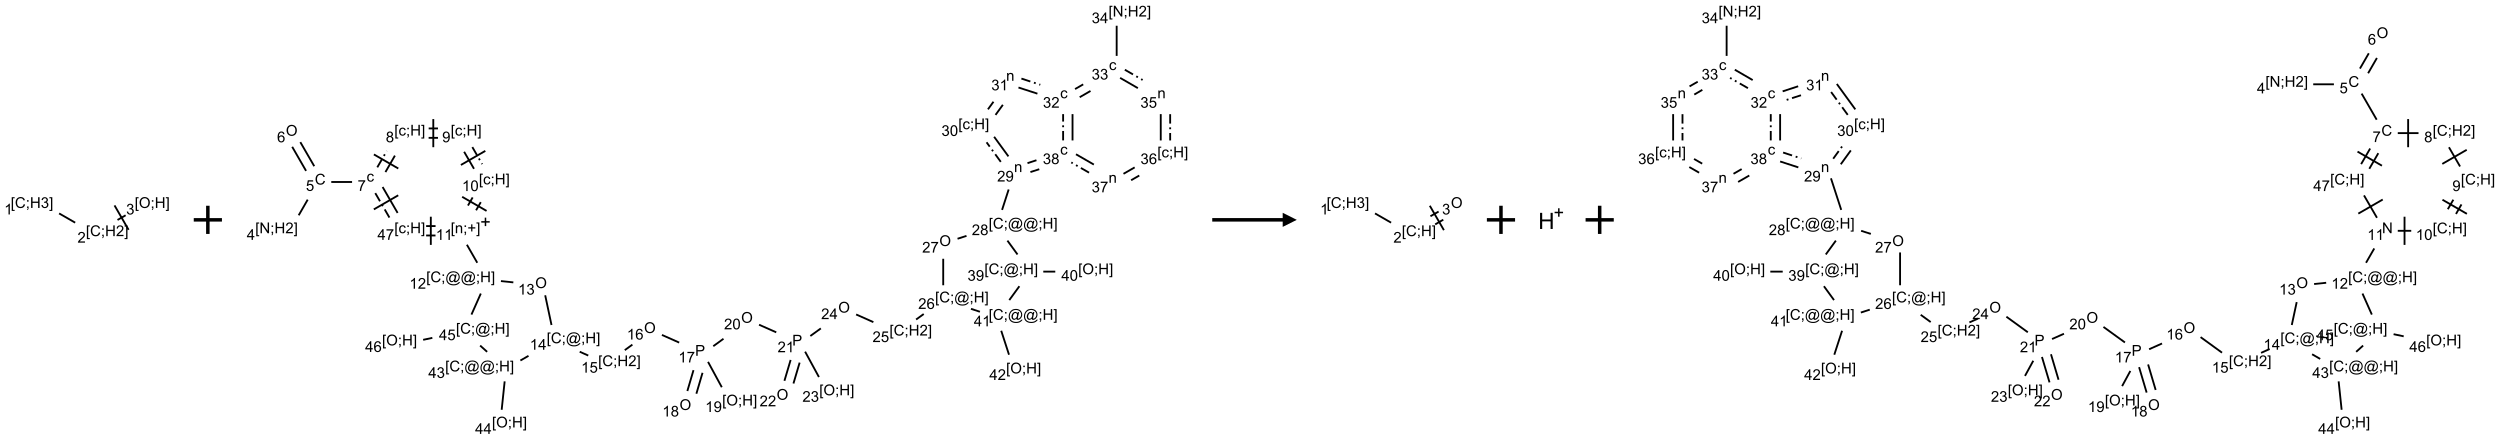 <?xml version="1.0" encoding="UTF-8"?>
<svg xmlns="http://www.w3.org/2000/svg" xmlns:xlink="http://www.w3.org/1999/xlink" width="1774" height="312" viewBox="0 0 1774 312">
<defs>
<g>
<g id="glyph-0-0">
<path d="M 1.332 0 L 1.332 -6.668 L 6.668 -6.668 L 6.668 0 Z M 1.5 -0.168 L 6.5 -0.168 L 6.5 -6.5 L 1.5 -6.5 Z M 1.5 -0.168 "/>
</g>
<g id="glyph-0-1">
<path d="M 0.723 2.121 L 0.723 -7.637 L 2.793 -7.637 L 2.793 -6.859 L 1.66 -6.859 L 1.66 1.344 L 2.793 1.344 L 2.793 2.121 Z M 0.723 2.121 "/>
</g>
<g id="glyph-0-2">
<path d="M 6.27 -2.676 L 7.281 -2.422 C 7.07 -1.594 6.688 -0.961 6.137 -0.523 C 5.586 -0.086 4.914 0.129 4.121 0.129 C 3.297 0.129 2.629 -0.039 2.113 -0.371 C 1.598 -0.707 1.203 -1.191 0.934 -1.828 C 0.664 -2.465 0.531 -3.145 0.531 -3.875 C 0.531 -4.672 0.684 -5.363 0.988 -5.957 C 1.293 -6.547 1.723 -6.996 2.285 -7.305 C 2.844 -7.613 3.461 -7.766 4.137 -7.766 C 4.898 -7.766 5.543 -7.57 6.062 -7.184 C 6.582 -6.793 6.945 -6.246 7.152 -5.543 L 6.156 -5.309 C 5.98 -5.863 5.723 -6.266 5.387 -6.52 C 5.051 -6.773 4.625 -6.902 4.113 -6.902 C 3.527 -6.902 3.039 -6.762 2.645 -6.48 C 2.25 -6.199 1.973 -5.82 1.812 -5.348 C 1.652 -4.871 1.574 -4.383 1.574 -3.879 C 1.574 -3.23 1.668 -2.664 1.855 -2.18 C 2.047 -1.695 2.34 -1.332 2.738 -1.094 C 3.137 -0.855 3.57 -0.734 4.035 -0.734 C 4.602 -0.734 5.082 -0.898 5.473 -1.223 C 5.867 -1.551 6.133 -2.035 6.27 -2.676 Z M 6.27 -2.676 "/>
</g>
<g id="glyph-0-3">
<path d="M 0.949 -4.465 L 0.949 -5.531 L 2.016 -5.531 L 2.016 -4.465 Z M 0.949 0 L 0.949 -1.066 L 2.016 -1.066 L 2.016 0 C 2.016 0.391 1.945 0.711 1.809 0.949 C 1.668 1.191 1.449 1.379 1.145 1.512 L 0.887 1.109 C 1.082 1.023 1.23 0.895 1.324 0.727 C 1.418 0.559 1.469 0.316 1.48 0 Z M 0.949 0 "/>
</g>
<g id="glyph-0-4">
<path d="M 0.855 0 L 0.855 -7.637 L 1.863 -7.637 L 1.863 -4.5 L 5.832 -4.5 L 5.832 -7.637 L 6.844 -7.637 L 6.844 0 L 5.832 0 L 5.832 -3.598 L 1.863 -3.598 L 1.863 0 Z M 0.855 0 "/>
</g>
<g id="glyph-0-5">
<path d="M 0.449 -2.016 L 1.387 -2.141 C 1.492 -1.609 1.676 -1.227 1.934 -0.992 C 2.191 -0.758 2.508 -0.641 2.879 -0.641 C 3.32 -0.641 3.695 -0.793 3.996 -1.098 C 4.301 -1.402 4.453 -1.781 4.453 -2.234 C 4.453 -2.664 4.312 -3.02 4.031 -3.301 C 3.75 -3.578 3.391 -3.719 2.957 -3.719 C 2.781 -3.719 2.562 -3.684 2.297 -3.613 L 2.402 -4.438 C 2.465 -4.43 2.516 -4.426 2.551 -4.426 C 2.949 -4.426 3.312 -4.531 3.629 -4.738 C 3.949 -4.949 4.109 -5.27 4.109 -5.703 C 4.109 -6.047 3.992 -6.332 3.762 -6.559 C 3.527 -6.785 3.227 -6.895 2.859 -6.895 C 2.496 -6.895 2.191 -6.781 1.949 -6.551 C 1.707 -6.324 1.547 -5.98 1.48 -5.52 L 0.543 -5.688 C 0.656 -6.316 0.918 -6.805 1.324 -7.148 C 1.73 -7.492 2.234 -7.668 2.84 -7.668 C 3.254 -7.668 3.641 -7.578 3.988 -7.398 C 4.34 -7.219 4.609 -6.977 4.793 -6.668 C 4.98 -6.359 5.074 -6.031 5.074 -5.684 C 5.074 -5.352 4.984 -5.051 4.809 -4.781 C 4.629 -4.512 4.367 -4.297 4.02 -4.137 C 4.473 -4.031 4.824 -3.816 5.074 -3.488 C 5.324 -3.16 5.449 -2.75 5.449 -2.254 C 5.449 -1.59 5.203 -1.023 4.719 -0.559 C 4.234 -0.098 3.617 0.137 2.875 0.137 C 2.203 0.137 1.648 -0.062 1.207 -0.465 C 0.762 -0.863 0.512 -1.379 0.449 -2.016 Z M 0.449 -2.016 "/>
</g>
<g id="glyph-0-6">
<path d="M 2.27 2.121 L 0.203 2.121 L 0.203 1.344 L 1.332 1.344 L 1.332 -6.859 L 0.203 -6.859 L 0.203 -7.637 L 2.27 -7.637 Z M 2.27 2.121 "/>
</g>
<g id="glyph-0-7">
<path d="M 3.973 0 L 3.035 0 L 3.035 -5.973 C 2.809 -5.758 2.516 -5.543 2.148 -5.328 C 1.781 -5.113 1.453 -4.953 1.16 -4.844 L 1.16 -5.75 C 1.684 -5.996 2.145 -6.297 2.535 -6.645 C 2.93 -6.996 3.207 -7.336 3.371 -7.668 L 3.973 -7.668 Z M 3.973 0 "/>
</g>
<g id="glyph-0-8">
<path d="M 5.371 -0.902 L 5.371 0 L 0.324 0 C 0.316 -0.227 0.352 -0.441 0.434 -0.652 C 0.562 -0.996 0.766 -1.332 1.051 -1.668 C 1.332 -2 1.742 -2.387 2.277 -2.824 C 3.105 -3.504 3.668 -4.043 3.957 -4.441 C 4.25 -4.84 4.395 -5.215 4.395 -5.566 C 4.395 -5.938 4.262 -6.254 3.996 -6.508 C 3.73 -6.762 3.387 -6.891 2.957 -6.891 C 2.508 -6.891 2.145 -6.754 1.875 -6.484 C 1.605 -6.215 1.469 -5.84 1.465 -5.359 L 0.5 -5.457 C 0.566 -6.176 0.812 -6.727 1.246 -7.102 C 1.676 -7.477 2.254 -7.668 2.98 -7.668 C 3.711 -7.668 4.293 -7.465 4.719 -7.059 C 5.145 -6.652 5.359 -6.148 5.359 -5.547 C 5.359 -5.242 5.297 -4.941 5.172 -4.645 C 5.047 -4.352 4.84 -4.039 4.551 -3.715 C 4.262 -3.387 3.777 -2.938 3.105 -2.371 C 2.543 -1.898 2.18 -1.578 2.02 -1.41 C 1.859 -1.242 1.73 -1.07 1.625 -0.902 Z M 5.371 -0.902 "/>
</g>
<g id="glyph-0-9">
<path d="M 0.516 -3.719 C 0.516 -4.984 0.855 -5.977 1.535 -6.695 C 2.215 -7.414 3.094 -7.77 4.172 -7.77 C 4.875 -7.77 5.512 -7.602 6.078 -7.266 C 6.645 -6.93 7.074 -6.461 7.371 -5.855 C 7.668 -5.254 7.816 -4.57 7.816 -3.809 C 7.816 -3.035 7.66 -2.34 7.348 -1.73 C 7.035 -1.117 6.594 -0.656 6.02 -0.34 C 5.449 -0.027 4.828 0.129 4.168 0.129 C 3.449 0.129 2.805 -0.043 2.238 -0.391 C 1.672 -0.738 1.246 -1.211 0.953 -1.812 C 0.66 -2.414 0.516 -3.047 0.516 -3.719 Z M 1.559 -3.703 C 1.559 -2.781 1.805 -2.059 2.301 -1.527 C 2.793 -1 3.414 -0.734 4.16 -0.734 C 4.922 -0.734 5.547 -1 6.039 -1.535 C 6.531 -2.07 6.777 -2.828 6.777 -3.812 C 6.777 -4.434 6.672 -4.977 6.461 -5.441 C 6.25 -5.902 5.945 -6.262 5.539 -6.52 C 5.133 -6.773 4.68 -6.902 4.176 -6.902 C 3.461 -6.902 2.848 -6.656 2.332 -6.164 C 1.816 -5.672 1.559 -4.852 1.559 -3.703 Z M 1.559 -3.703 "/>
</g>
<g id="glyph-0-10">
<path d="M 0.812 0 L 0.812 -7.637 L 1.848 -7.637 L 5.859 -1.641 L 5.859 -7.637 L 6.828 -7.637 L 6.828 0 L 5.793 0 L 1.781 -6 L 1.781 0 Z M 0.812 0 "/>
</g>
<g id="glyph-0-11">
<path d="M 3.449 0 L 3.449 -1.828 L 0.137 -1.828 L 0.137 -2.688 L 3.621 -7.637 L 4.387 -7.637 L 4.387 -2.688 L 5.418 -2.688 L 5.418 -1.828 L 4.387 -1.828 L 4.387 0 Z M 3.449 -2.688 L 3.449 -6.129 L 1.059 -2.688 Z M 3.449 -2.688 "/>
</g>
<g id="glyph-0-12">
<path d="M 0.441 -2 L 1.426 -2.082 C 1.5 -1.605 1.668 -1.242 1.934 -1.004 C 2.199 -0.762 2.52 -0.641 2.895 -0.641 C 3.348 -0.641 3.73 -0.812 4.043 -1.152 C 4.355 -1.492 4.512 -1.941 4.512 -2.504 C 4.512 -3.039 4.359 -3.461 4.059 -3.77 C 3.758 -4.078 3.367 -4.234 2.879 -4.234 C 2.578 -4.234 2.305 -4.164 2.062 -4.027 C 1.82 -3.891 1.629 -3.715 1.488 -3.496 L 0.609 -3.609 L 1.348 -7.531 L 5.145 -7.531 L 5.145 -6.637 L 2.098 -6.637 L 1.688 -4.582 C 2.145 -4.902 2.625 -5.062 3.129 -5.062 C 3.797 -5.062 4.359 -4.832 4.816 -4.371 C 5.277 -3.91 5.504 -3.312 5.504 -2.59 C 5.504 -1.898 5.305 -1.301 4.902 -0.797 C 4.41 -0.18 3.742 0.129 2.895 0.129 C 2.199 0.129 1.633 -0.062 1.195 -0.453 C 0.758 -0.844 0.504 -1.359 0.441 -2 Z M 0.441 -2 "/>
</g>
<g id="glyph-0-13">
<path d="M 5.309 -5.766 L 4.375 -5.691 C 4.293 -6.059 4.172 -6.328 4.02 -6.496 C 3.766 -6.762 3.453 -6.895 3.082 -6.895 C 2.785 -6.895 2.523 -6.812 2.297 -6.645 C 2 -6.43 1.77 -6.117 1.598 -5.703 C 1.43 -5.289 1.34 -4.703 1.332 -3.938 C 1.559 -4.281 1.836 -4.535 2.16 -4.703 C 2.488 -4.871 2.828 -4.953 3.188 -4.953 C 3.812 -4.953 4.344 -4.723 4.785 -4.262 C 5.223 -3.801 5.441 -3.207 5.441 -2.48 C 5.441 -2 5.34 -1.555 5.133 -1.145 C 4.926 -0.73 4.641 -0.418 4.281 -0.199 C 3.922 0.02 3.512 0.129 3.051 0.129 C 2.27 0.129 1.633 -0.156 1.141 -0.73 C 0.648 -1.305 0.402 -2.254 0.402 -3.574 C 0.402 -5.051 0.672 -6.121 1.219 -6.793 C 1.695 -7.375 2.336 -7.668 3.141 -7.668 C 3.742 -7.668 4.234 -7.5 4.617 -7.16 C 5 -6.824 5.23 -6.359 5.309 -5.766 Z M 1.48 -2.473 C 1.48 -2.152 1.547 -1.844 1.684 -1.547 C 1.82 -1.25 2.016 -1.027 2.262 -0.871 C 2.508 -0.719 2.766 -0.641 3.035 -0.641 C 3.434 -0.641 3.773 -0.801 4.059 -1.121 C 4.344 -1.441 4.484 -1.875 4.484 -2.422 C 4.484 -2.949 4.344 -3.367 4.062 -3.668 C 3.781 -3.973 3.426 -4.125 3 -4.125 C 2.578 -4.125 2.219 -3.973 1.922 -3.668 C 1.625 -3.363 1.48 -2.969 1.48 -2.473 Z M 1.48 -2.473 "/>
</g>
<g id="glyph-0-14">
<path d="M 4.312 -2.027 L 5.234 -1.906 C 5.133 -1.27 4.875 -0.773 4.461 -0.414 C 4.047 -0.055 3.535 0.125 2.934 0.125 C 2.176 0.125 1.566 -0.121 1.105 -0.617 C 0.645 -1.113 0.418 -1.82 0.418 -2.746 C 0.418 -3.344 0.516 -3.863 0.715 -4.312 C 0.91 -4.762 1.211 -5.098 1.617 -5.32 C 2.023 -5.543 2.461 -5.656 2.938 -5.656 C 3.539 -5.656 4.031 -5.504 4.41 -5.199 C 4.793 -4.895 5.039 -4.465 5.145 -3.906 L 4.234 -3.766 C 4.148 -4.137 3.992 -4.418 3.773 -4.605 C 3.555 -4.793 3.285 -4.887 2.973 -4.887 C 2.5 -4.887 2.117 -4.715 1.824 -4.379 C 1.527 -4.039 1.379 -3.504 1.379 -2.77 C 1.379 -2.027 1.523 -1.488 1.809 -1.152 C 2.094 -0.816 2.465 -0.645 2.922 -0.645 C 3.289 -0.645 3.598 -0.758 3.844 -0.984 C 4.09 -1.211 4.246 -1.559 4.312 -2.027 Z M 4.312 -2.027 "/>
</g>
<g id="glyph-0-15">
<path d="M 0.504 -6.637 L 0.504 -7.535 L 5.449 -7.535 L 5.449 -6.809 C 4.961 -6.289 4.48 -5.602 4.004 -4.746 C 3.527 -3.887 3.156 -3.004 2.895 -2.098 C 2.707 -1.461 2.59 -0.762 2.535 0 L 1.574 0 C 1.582 -0.602 1.703 -1.328 1.926 -2.176 C 2.152 -3.027 2.477 -3.848 2.898 -4.637 C 3.32 -5.426 3.77 -6.094 4.246 -6.637 Z M 0.504 -6.637 "/>
</g>
<g id="glyph-0-16">
<path d="M 1.887 -4.141 C 1.496 -4.281 1.207 -4.484 1.02 -4.75 C 0.832 -5.016 0.738 -5.328 0.738 -5.699 C 0.738 -6.254 0.938 -6.719 1.34 -7.098 C 1.738 -7.477 2.27 -7.668 2.934 -7.668 C 3.598 -7.668 4.137 -7.473 4.543 -7.086 C 4.949 -6.699 5.152 -6.227 5.152 -5.672 C 5.152 -5.316 5.059 -5.008 4.871 -4.746 C 4.688 -4.484 4.406 -4.281 4.027 -4.141 C 4.496 -3.988 4.852 -3.742 5.098 -3.402 C 5.34 -3.062 5.465 -2.656 5.465 -2.184 C 5.465 -1.531 5.234 -0.98 4.77 -0.535 C 4.309 -0.09 3.703 0.129 2.949 0.129 C 2.195 0.129 1.586 -0.094 1.125 -0.539 C 0.664 -0.984 0.434 -1.543 0.434 -2.207 C 0.434 -2.703 0.559 -3.121 0.809 -3.457 C 1.062 -3.793 1.422 -4.02 1.887 -4.141 Z M 1.699 -5.73 C 1.699 -5.367 1.812 -5.074 2.047 -4.844 C 2.281 -4.613 2.582 -4.5 2.953 -4.5 C 3.312 -4.5 3.609 -4.613 3.84 -4.84 C 4.07 -5.066 4.188 -5.348 4.188 -5.676 C 4.188 -6.02 4.07 -6.309 3.832 -6.543 C 3.594 -6.777 3.297 -6.895 2.941 -6.895 C 2.586 -6.895 2.289 -6.781 2.051 -6.551 C 1.816 -6.324 1.699 -6.047 1.699 -5.73 Z M 1.395 -2.203 C 1.395 -1.938 1.461 -1.676 1.586 -1.426 C 1.711 -1.176 1.902 -0.984 2.152 -0.848 C 2.402 -0.711 2.672 -0.641 2.957 -0.641 C 3.406 -0.641 3.777 -0.785 4.066 -1.074 C 4.359 -1.363 4.504 -1.727 4.504 -2.172 C 4.504 -2.625 4.355 -2.996 4.055 -3.293 C 3.754 -3.586 3.379 -3.734 2.926 -3.734 C 2.484 -3.734 2.121 -3.59 1.832 -3.297 C 1.543 -3.004 1.395 -2.641 1.395 -2.203 Z M 1.395 -2.203 "/>
</g>
<g id="glyph-0-17">
<path d="M 0.582 -1.766 L 1.484 -1.848 C 1.562 -1.426 1.707 -1.117 1.922 -0.926 C 2.137 -0.734 2.414 -0.641 2.75 -0.641 C 3.039 -0.641 3.289 -0.707 3.508 -0.84 C 3.727 -0.973 3.902 -1.148 4.043 -1.367 C 4.18 -1.586 4.297 -1.887 4.391 -2.262 C 4.484 -2.637 4.531 -3.016 4.531 -3.406 C 4.531 -3.449 4.531 -3.512 4.527 -3.594 C 4.34 -3.297 4.082 -3.055 3.758 -2.867 C 3.434 -2.68 3.082 -2.59 2.703 -2.59 C 2.07 -2.59 1.535 -2.816 1.098 -3.277 C 0.66 -3.734 0.441 -4.34 0.441 -5.09 C 0.441 -5.863 0.672 -6.484 1.129 -6.957 C 1.586 -7.43 2.156 -7.668 2.844 -7.668 C 3.34 -7.668 3.793 -7.531 4.207 -7.266 C 4.617 -7 4.93 -6.617 5.145 -6.121 C 5.355 -5.629 5.465 -4.91 5.465 -3.973 C 5.465 -2.996 5.359 -2.223 5.145 -1.645 C 4.934 -1.066 4.617 -0.625 4.199 -0.324 C 3.781 -0.02 3.293 0.129 2.73 0.129 C 2.133 0.129 1.645 -0.035 1.266 -0.367 C 0.887 -0.699 0.66 -1.164 0.582 -1.766 Z M 4.422 -5.137 C 4.422 -5.676 4.277 -6.102 3.992 -6.418 C 3.707 -6.734 3.359 -6.891 2.957 -6.891 C 2.543 -6.891 2.18 -6.719 1.871 -6.379 C 1.562 -6.039 1.406 -5.598 1.406 -5.059 C 1.406 -4.57 1.555 -4.176 1.848 -3.871 C 2.141 -3.566 2.5 -3.418 2.934 -3.418 C 3.367 -3.418 3.723 -3.57 4.004 -3.871 C 4.281 -4.176 4.422 -4.598 4.422 -5.137 Z M 4.422 -5.137 "/>
</g>
<g id="glyph-0-18">
<path d="M 0.441 -3.766 C 0.441 -4.668 0.535 -5.395 0.723 -5.945 C 0.906 -6.496 1.184 -6.922 1.551 -7.219 C 1.918 -7.516 2.375 -7.668 2.934 -7.668 C 3.344 -7.668 3.703 -7.586 4.012 -7.418 C 4.32 -7.254 4.574 -7.016 4.777 -6.707 C 4.977 -6.395 5.137 -6.016 5.25 -5.57 C 5.363 -5.125 5.422 -4.523 5.422 -3.766 C 5.422 -2.871 5.328 -2.148 5.145 -1.598 C 4.961 -1.047 4.688 -0.621 4.32 -0.32 C 3.953 -0.02 3.492 0.129 2.934 0.129 C 2.195 0.129 1.617 -0.133 1.199 -0.66 C 0.695 -1.297 0.441 -2.332 0.441 -3.766 Z M 1.406 -3.766 C 1.406 -2.512 1.555 -1.68 1.848 -1.262 C 2.141 -0.848 2.5 -0.641 2.934 -0.641 C 3.363 -0.641 3.727 -0.848 4.02 -1.266 C 4.312 -1.684 4.457 -2.516 4.457 -3.766 C 4.457 -5.023 4.312 -5.859 4.02 -6.27 C 3.727 -6.684 3.359 -6.891 2.922 -6.891 C 2.492 -6.891 2.148 -6.707 1.891 -6.344 C 1.566 -5.879 1.406 -5.02 1.406 -3.766 Z M 1.406 -3.766 "/>
</g>
<g id="glyph-0-19">
<path d="M 0.703 0 L 0.703 -5.531 L 1.547 -5.531 L 1.547 -4.746 C 1.953 -5.352 2.539 -5.656 3.309 -5.656 C 3.641 -5.656 3.945 -5.598 4.227 -5.477 C 4.508 -5.355 4.715 -5.199 4.855 -5.004 C 4.992 -4.809 5.09 -4.578 5.145 -4.312 C 5.18 -4.141 5.199 -3.836 5.199 -3.402 L 5.199 0 L 4.262 0 L 4.262 -3.363 C 4.262 -3.746 4.223 -4.031 4.152 -4.223 C 4.078 -4.41 3.949 -4.562 3.762 -4.676 C 3.578 -4.789 3.359 -4.844 3.109 -4.844 C 2.711 -4.844 2.367 -4.719 2.074 -4.465 C 1.785 -4.211 1.641 -3.73 1.641 -3.02 L 1.641 0 Z M 0.703 0 "/>
</g>
<g id="glyph-0-20">
<path d="M 2.672 -1.234 L 2.672 -3.328 L 0.594 -3.328 L 0.594 -4.203 L 2.672 -4.203 L 2.672 -6.281 L 3.559 -6.281 L 3.559 -4.203 L 5.637 -4.203 L 5.637 -3.328 L 3.559 -3.328 L 3.559 -1.234 Z M 2.672 -1.234 "/>
</g>
<g id="glyph-0-21">
<path d="M 6.047 -0.848 C 5.82 -0.59 5.57 -0.379 5.289 -0.223 C 5.008 -0.062 4.73 0.016 4.449 0.016 C 4.141 0.016 3.84 -0.074 3.547 -0.254 C 3.254 -0.434 3.02 -0.715 2.836 -1.09 C 2.652 -1.465 2.562 -1.875 2.562 -2.324 C 2.562 -2.875 2.703 -3.43 2.988 -3.98 C 3.27 -4.535 3.621 -4.953 4.043 -5.23 C 4.461 -5.508 4.871 -5.645 5.266 -5.645 C 5.566 -5.645 5.855 -5.566 6.129 -5.41 C 6.402 -5.25 6.641 -5.012 6.84 -4.688 L 7.016 -5.496 L 7.949 -5.496 L 7.199 -2 C 7.094 -1.516 7.043 -1.246 7.043 -1.191 C 7.043 -1.098 7.078 -1.02 7.148 -0.949 C 7.219 -0.883 7.305 -0.848 7.406 -0.848 C 7.59 -0.848 7.832 -0.953 8.129 -1.168 C 8.527 -1.445 8.84 -1.816 9.07 -2.285 C 9.301 -2.75 9.418 -3.234 9.418 -3.73 C 9.418 -4.309 9.27 -4.852 8.973 -5.355 C 8.676 -5.859 8.23 -6.262 7.645 -6.562 C 7.055 -6.863 6.406 -7.016 5.691 -7.016 C 4.879 -7.016 4.137 -6.824 3.465 -6.445 C 2.793 -6.066 2.273 -5.52 1.902 -4.809 C 1.535 -4.098 1.348 -3.34 1.348 -2.527 C 1.348 -1.676 1.535 -0.941 1.902 -0.328 C 2.273 0.285 2.809 0.742 3.508 1.035 C 4.207 1.328 4.984 1.473 5.832 1.473 C 6.742 1.473 7.504 1.32 8.121 1.016 C 8.734 0.711 9.195 0.34 9.5 -0.098 L 10.441 -0.098 C 10.266 0.266 9.961 0.637 9.531 1.016 C 9.102 1.395 8.59 1.695 7.996 1.914 C 7.402 2.133 6.688 2.246 5.848 2.246 C 5.078 2.246 4.367 2.145 3.715 1.949 C 3.066 1.75 2.512 1.453 2.051 1.055 C 1.594 0.656 1.25 0.199 1.016 -0.316 C 0.723 -0.973 0.578 -1.684 0.578 -2.441 C 0.578 -3.289 0.75 -4.098 1.098 -4.863 C 1.523 -5.805 2.125 -6.527 2.902 -7.027 C 3.684 -7.527 4.629 -7.777 5.738 -7.777 C 6.602 -7.777 7.375 -7.602 8.059 -7.246 C 8.746 -6.895 9.285 -6.371 9.684 -5.672 C 10.02 -5.07 10.188 -4.418 10.188 -3.715 C 10.188 -2.707 9.832 -1.812 9.125 -1.031 C 8.492 -0.328 7.801 0.02 7.051 0.02 C 6.812 0.02 6.617 -0.016 6.473 -0.09 C 6.324 -0.16 6.215 -0.266 6.145 -0.402 C 6.102 -0.488 6.066 -0.637 6.047 -0.848 Z M 3.527 -2.262 C 3.527 -1.785 3.641 -1.414 3.863 -1.152 C 4.09 -0.887 4.348 -0.754 4.641 -0.754 C 4.836 -0.754 5.039 -0.812 5.254 -0.93 C 5.469 -1.047 5.676 -1.219 5.871 -1.449 C 6.066 -1.676 6.23 -1.969 6.355 -2.32 C 6.48 -2.672 6.543 -3.027 6.543 -3.379 C 6.543 -3.852 6.426 -4.219 6.191 -4.48 C 5.957 -4.738 5.672 -4.871 5.332 -4.871 C 5.109 -4.871 4.902 -4.812 4.707 -4.699 C 4.512 -4.586 4.32 -4.406 4.137 -4.156 C 3.953 -3.906 3.805 -3.602 3.691 -3.246 C 3.582 -2.887 3.527 -2.559 3.527 -2.262 Z M 3.527 -2.262 "/>
</g>
<g id="glyph-0-22">
<path d="M 0.824 0 L 0.824 -7.637 L 3.703 -7.637 C 4.211 -7.637 4.598 -7.609 4.863 -7.562 C 5.238 -7.5 5.555 -7.383 5.809 -7.207 C 6.062 -7.031 6.266 -6.785 6.418 -6.469 C 6.574 -6.152 6.652 -5.805 6.652 -5.426 C 6.652 -4.777 6.445 -4.227 6.031 -3.777 C 5.617 -3.328 4.871 -3.105 3.793 -3.105 L 1.832 -3.105 L 1.832 0 Z M 1.832 -4.004 L 3.809 -4.004 C 4.461 -4.004 4.922 -4.125 5.199 -4.371 C 5.473 -4.613 5.609 -4.953 5.609 -5.395 C 5.609 -5.715 5.527 -5.988 5.367 -6.215 C 5.207 -6.441 4.992 -6.594 4.73 -6.668 C 4.559 -6.711 4.246 -6.734 3.785 -6.734 L 1.832 -6.734 Z M 1.832 -4.004 "/>
</g>
<g id="glyph-1-0">
<path d="M 2 0 L 2 -10 L 10 -10 L 10 0 Z M 2.25 -0.25 L 9.75 -0.25 L 9.75 -9.75 L 2.25 -9.75 Z M 2.25 -0.25 "/>
</g>
<g id="glyph-1-1">
<path d="M 1.281 0 L 1.281 -11.453 L 2.797 -11.453 L 2.797 -6.75 L 8.75 -6.75 L 8.75 -11.453 L 10.266 -11.453 L 10.266 0 L 8.75 0 L 8.75 -5.398 L 2.797 -5.398 L 2.797 0 Z M 1.281 0 "/>
</g>
</g>
</defs>
<path fill="none" stroke-width="0.033" stroke-linecap="butt" stroke-linejoin="miter" stroke="rgb(0%, 0%, 0%)" stroke-opacity="1" stroke-miterlimit="10" d="M 0.247 0.143 L 0.532 0.307 " transform="matrix(40, 0, 0, 40, 32.064, 145.721)"/>
<path fill="none" stroke-width="0.033" stroke-linecap="butt" stroke-linejoin="miter" stroke="rgb(0%, 0%, 0%)" stroke-opacity="1" stroke-miterlimit="10" d="M 1.283 0.259 L 1.427 0.176 " transform="matrix(40, 0, 0, 40, 32.064, 145.721)"/>
<path fill="none" stroke-width="0.033" stroke-linecap="butt" stroke-linejoin="miter" stroke="rgb(0%, 0%, 0%)" stroke-opacity="1" stroke-miterlimit="10" d="M 1.48 0.434 L 1.23 0.001 " transform="matrix(40, 0, 0, 40, 32.064, 145.721)"/>
<g fill="rgb(0%, 0%, 0%)" fill-opacity="1">
<use xlink:href="#glyph-0-1" x="7.59" y="147.566"/>
<use xlink:href="#glyph-0-2" x="10.553" y="147.566"/>
<use xlink:href="#glyph-0-3" x="18.257" y="147.566"/>
<use xlink:href="#glyph-0-4" x="21.22" y="147.566"/>
<use xlink:href="#glyph-0-5" x="28.923" y="147.566"/>
<use xlink:href="#glyph-0-6" x="34.855" y="147.566"/>
</g>
<g fill="rgb(0%, 0%, 0%)" fill-opacity="1">
<use xlink:href="#glyph-0-7" x="3.004" y="152.203"/>
</g>
<g fill="rgb(0%, 0%, 0%)" fill-opacity="1">
<use xlink:href="#glyph-0-1" x="60.918" y="167.566"/>
<use xlink:href="#glyph-0-2" x="63.882" y="167.566"/>
<use xlink:href="#glyph-0-3" x="71.585" y="167.566"/>
<use xlink:href="#glyph-0-4" x="74.548" y="167.566"/>
<use xlink:href="#glyph-0-8" x="82.251" y="167.566"/>
<use xlink:href="#glyph-0-6" x="88.184" y="167.566"/>
</g>
<g fill="rgb(0%, 0%, 0%)" fill-opacity="1">
<use xlink:href="#glyph-0-8" x="54.941" y="172.203"/>
</g>
<g fill="rgb(0%, 0%, 0%)" fill-opacity="1">
<use xlink:href="#glyph-0-1" x="95.559" y="147.57"/>
<use xlink:href="#glyph-0-9" x="98.522" y="147.57"/>
<use xlink:href="#glyph-0-3" x="106.819" y="147.57"/>
<use xlink:href="#glyph-0-4" x="109.783" y="147.57"/>
<use xlink:href="#glyph-0-6" x="117.486" y="147.57"/>
</g>
<g fill="rgb(0%, 0%, 0%)" fill-opacity="1">
<use xlink:href="#glyph-0-5" x="89.504" y="152.203"/>
</g>
<path fill="none" stroke-width="0.062" stroke-linecap="butt" stroke-linejoin="miter" stroke="rgb(0%, 0%, 0%)" stroke-opacity="1" stroke-miterlimit="10" d="M 0 -0 L 0.5 -0 M 0.25 -0.25 L 0.25 0.25 " transform="matrix(40, 0, 0, 40, 137.49, 156)"/>
<path fill="none" stroke-width="0.033" stroke-linecap="butt" stroke-linejoin="miter" stroke="rgb(0%, 0%, 0%)" stroke-opacity="1" stroke-miterlimit="10" d="M 0.159 3.57 L 0.319 3.292 " transform="matrix(40, 0, 0, 40, 205.588, 9.98)"/>
<path fill="none" stroke-width="0.033" stroke-linecap="butt" stroke-linejoin="miter" stroke="rgb(0%, 0%, 0%)" stroke-opacity="1" stroke-miterlimit="10" d="M 0.435 2.699 L 0.188 2.272 " transform="matrix(40, 0, 0, 40, 205.588, 9.98)"/>
<path fill="none" stroke-width="0.033" stroke-linecap="butt" stroke-linejoin="miter" stroke="rgb(0%, 0%, 0%)" stroke-opacity="1" stroke-miterlimit="10" d="M 0.29 2.782 L 0.044 2.355 " transform="matrix(40, 0, 0, 40, 205.588, 9.98)"/>
<path fill="none" stroke-width="0.033" stroke-linecap="butt" stroke-linejoin="miter" stroke="rgb(0%, 0%, 0%)" stroke-opacity="1" stroke-miterlimit="10" d="M 0.737 2.979 L 1.106 2.979 " transform="matrix(40, 0, 0, 40, 205.588, 9.98)"/>
<path fill="none" stroke-width="0.033" stroke-linecap="butt" stroke-linejoin="miter" stroke="rgb(0%, 0%, 0%)" stroke-opacity="1" stroke-miterlimit="10" d="M 1.698 2.803 L 1.866 2.511 " transform="matrix(40, 0, 0, 40, 205.588, 9.98)"/>
<path fill="none" stroke-width="0.033" stroke-linecap="butt" stroke-linejoin="miter" stroke="rgb(0%, 0%, 0%)" stroke-opacity="1" stroke-dasharray="0.167 0.067 0.033 0.067" stroke-dashoffset="0.333" stroke-miterlimit="10" d="M 1.553 2.72 L 1.722 2.428 " transform="matrix(40, 0, 0, 40, 205.588, 9.98)"/>
<path fill="none" stroke-width="0.033" stroke-linecap="butt" stroke-linejoin="miter" stroke="rgb(0%, 0%, 0%)" stroke-opacity="1" stroke-miterlimit="10" d="M 1.926 2.74 L 1.493 2.49 " transform="matrix(40, 0, 0, 40, 205.588, 9.98)"/>
<path fill="none" stroke-width="0.033" stroke-linecap="butt" stroke-linejoin="miter" stroke="rgb(0%, 0%, 0%)" stroke-opacity="1" stroke-miterlimit="10" d="M 2.464 2.196 L 2.63 2.196 " transform="matrix(40, 0, 0, 40, 205.588, 9.98)"/>
<path fill="none" stroke-width="0.033" stroke-linecap="butt" stroke-linejoin="miter" stroke="rgb(0%, 0%, 0%)" stroke-opacity="1" stroke-dasharray="0.167 0.067 0.033 0.067" stroke-dashoffset="0.333" stroke-miterlimit="10" d="M 2.464 2.029 L 2.63 2.029 " transform="matrix(40, 0, 0, 40, 205.588, 9.98)"/>
<path fill="none" stroke-width="0.033" stroke-linecap="butt" stroke-linejoin="miter" stroke="rgb(0%, 0%, 0%)" stroke-opacity="1" stroke-miterlimit="10" d="M 2.547 2.362 L 2.547 1.863 " transform="matrix(40, 0, 0, 40, 205.588, 9.98)"/>
<path fill="none" stroke-width="0.033" stroke-linecap="butt" stroke-linejoin="miter" stroke="rgb(0%, 0%, 0%)" stroke-opacity="1" stroke-miterlimit="10" d="M 3.094 2.443 L 3.269 2.745 " transform="matrix(40, 0, 0, 40, 205.588, 9.98)"/>
<path fill="none" stroke-width="0.033" stroke-linecap="butt" stroke-linejoin="miter" stroke="rgb(0%, 0%, 0%)" stroke-opacity="1" stroke-dasharray="0.167 0.067 0.033 0.067" stroke-dashoffset="0.333" stroke-miterlimit="10" d="M 3.239 2.359 L 3.414 2.662 " transform="matrix(40, 0, 0, 40, 205.588, 9.98)"/>
<path fill="none" stroke-width="0.033" stroke-linecap="butt" stroke-linejoin="miter" stroke="rgb(0%, 0%, 0%)" stroke-opacity="1" stroke-miterlimit="10" d="M 3.037 2.677 L 3.47 2.427 " transform="matrix(40, 0, 0, 40, 205.588, 9.98)"/>
<path fill="none" stroke-width="0.033" stroke-linecap="butt" stroke-linejoin="miter" stroke="rgb(0%, 0%, 0%)" stroke-opacity="1" stroke-miterlimit="10" d="M 3.245 3.253 L 3.162 3.397 " transform="matrix(40, 0, 0, 40, 205.588, 9.98)"/>
<path fill="none" stroke-width="0.033" stroke-linecap="butt" stroke-linejoin="miter" stroke="rgb(0%, 0%, 0%)" stroke-opacity="1" stroke-dasharray="0.167 0.067 0.033 0.067" stroke-dashoffset="0.333" stroke-miterlimit="10" d="M 3.39 3.336 L 3.306 3.481 " transform="matrix(40, 0, 0, 40, 205.588, 9.98)"/>
<path fill="none" stroke-width="0.033" stroke-linecap="butt" stroke-linejoin="miter" stroke="rgb(0%, 0%, 0%)" stroke-opacity="1" stroke-miterlimit="10" d="M 3.059 3.242 L 3.492 3.492 " transform="matrix(40, 0, 0, 40, 205.588, 9.98)"/>
<path fill="none" stroke-width="0.033" stroke-linecap="butt" stroke-linejoin="miter" stroke="rgb(0%, 0%, 0%)" stroke-opacity="1" stroke-miterlimit="10" d="M 3.143 4.092 L 3.327 4.412 " transform="matrix(40, 0, 0, 40, 205.588, 9.98)"/>
<path fill="none" stroke-width="0.033" stroke-linecap="butt" stroke-linejoin="miter" stroke="rgb(0%, 0%, 0%)" stroke-opacity="1" stroke-miterlimit="10" d="M 3.747 4.737 L 3.967 4.76 " transform="matrix(40, 0, 0, 40, 205.588, 9.98)"/>
<path fill="none" stroke-width="0.033" stroke-linecap="butt" stroke-linejoin="miter" stroke="rgb(0%, 0%, 0%)" stroke-opacity="1" stroke-miterlimit="10" d="M 4.532 4.989 L 4.644 5.516 " transform="matrix(40, 0, 0, 40, 205.588, 9.98)"/>
<path fill="none" stroke-width="0.033" stroke-linecap="butt" stroke-linejoin="miter" stroke="rgb(0%, 0%, 0%)" stroke-opacity="1" stroke-miterlimit="10" d="M 5.144 5.99 L 5.296 6.058 " transform="matrix(40, 0, 0, 40, 205.588, 9.98)"/>
<path fill="none" stroke-width="0.033" stroke-linecap="butt" stroke-linejoin="miter" stroke="rgb(0%, 0%, 0%)" stroke-opacity="1" stroke-miterlimit="10" d="M 5.944 5.962 L 6.079 5.864 " transform="matrix(40, 0, 0, 40, 205.588, 9.98)"/>
<path fill="none" stroke-width="0.033" stroke-linecap="butt" stroke-linejoin="miter" stroke="rgb(0%, 0%, 0%)" stroke-opacity="1" stroke-miterlimit="10" d="M 6.603 5.692 L 6.909 5.828 " transform="matrix(40, 0, 0, 40, 205.588, 9.98)"/>
<path fill="none" stroke-width="0.033" stroke-linecap="butt" stroke-linejoin="miter" stroke="rgb(0%, 0%, 0%)" stroke-opacity="1" stroke-miterlimit="10" d="M 7.163 6.317 L 7.054 6.687 " transform="matrix(40, 0, 0, 40, 205.588, 9.98)"/>
<path fill="none" stroke-width="0.033" stroke-linecap="butt" stroke-linejoin="miter" stroke="rgb(0%, 0%, 0%)" stroke-opacity="1" stroke-miterlimit="10" d="M 7.323 6.364 L 7.214 6.735 " transform="matrix(40, 0, 0, 40, 205.588, 9.98)"/>
<path fill="none" stroke-width="0.033" stroke-linecap="butt" stroke-linejoin="miter" stroke="rgb(0%, 0%, 0%)" stroke-opacity="1" stroke-miterlimit="10" d="M 7.421 6.17 L 7.665 6.62 " transform="matrix(40, 0, 0, 40, 205.588, 9.98)"/>
<path fill="none" stroke-width="0.033" stroke-linecap="butt" stroke-linejoin="miter" stroke="rgb(0%, 0%, 0%)" stroke-opacity="1" stroke-miterlimit="10" d="M 7.514 5.892 L 7.695 5.76 " transform="matrix(40, 0, 0, 40, 205.588, 9.98)"/>
<path fill="none" stroke-width="0.033" stroke-linecap="butt" stroke-linejoin="miter" stroke="rgb(0%, 0%, 0%)" stroke-opacity="1" stroke-miterlimit="10" d="M 8.326 5.511 L 8.631 5.646 " transform="matrix(40, 0, 0, 40, 205.588, 9.98)"/>
<path fill="none" stroke-width="0.033" stroke-linecap="butt" stroke-linejoin="miter" stroke="rgb(0%, 0%, 0%)" stroke-opacity="1" stroke-miterlimit="10" d="M 8.886 6.136 L 8.776 6.506 " transform="matrix(40, 0, 0, 40, 205.588, 9.98)"/>
<path fill="none" stroke-width="0.033" stroke-linecap="butt" stroke-linejoin="miter" stroke="rgb(0%, 0%, 0%)" stroke-opacity="1" stroke-miterlimit="10" d="M 9.046 6.183 L 8.936 6.554 " transform="matrix(40, 0, 0, 40, 205.588, 9.98)"/>
<path fill="none" stroke-width="0.033" stroke-linecap="butt" stroke-linejoin="miter" stroke="rgb(0%, 0%, 0%)" stroke-opacity="1" stroke-miterlimit="10" d="M 9.143 5.989 L 9.388 6.439 " transform="matrix(40, 0, 0, 40, 205.588, 9.98)"/>
<path fill="none" stroke-width="0.033" stroke-linecap="butt" stroke-linejoin="miter" stroke="rgb(0%, 0%, 0%)" stroke-opacity="1" stroke-miterlimit="10" d="M 9.236 5.711 L 9.422 5.576 " transform="matrix(40, 0, 0, 40, 205.588, 9.98)"/>
<path fill="none" stroke-width="0.033" stroke-linecap="butt" stroke-linejoin="miter" stroke="rgb(0%, 0%, 0%)" stroke-opacity="1" stroke-miterlimit="10" d="M 10.048 5.329 L 10.354 5.465 " transform="matrix(40, 0, 0, 40, 205.588, 9.98)"/>
<path fill="none" stroke-width="0.033" stroke-linecap="butt" stroke-linejoin="miter" stroke="rgb(0%, 0%, 0%)" stroke-opacity="1" stroke-miterlimit="10" d="M 11.112 5.419 L 11.247 5.321 " transform="matrix(40, 0, 0, 40, 205.588, 9.98)"/>
<path fill="none" stroke-width="0.033" stroke-linecap="butt" stroke-linejoin="miter" stroke="rgb(0%, 0%, 0%)" stroke-opacity="1" stroke-miterlimit="10" d="M 11.593 4.811 L 11.593 4.341 " transform="matrix(40, 0, 0, 40, 205.588, 9.98)"/>
<path fill="none" stroke-width="0.033" stroke-linecap="butt" stroke-linejoin="miter" stroke="rgb(0%, 0%, 0%)" stroke-opacity="1" stroke-miterlimit="10" d="M 11.847 3.986 L 12.006 3.935 " transform="matrix(40, 0, 0, 40, 205.588, 9.98)"/>
<path fill="none" stroke-width="0.033" stroke-linecap="butt" stroke-linejoin="miter" stroke="rgb(0%, 0%, 0%)" stroke-opacity="1" stroke-miterlimit="10" d="M 12.637 3.474 L 12.754 3.112 " transform="matrix(40, 0, 0, 40, 205.588, 9.98)"/>
<path fill="none" stroke-width="0.033" stroke-linecap="butt" stroke-linejoin="miter" stroke="rgb(0%, 0%, 0%)" stroke-opacity="1" stroke-miterlimit="10" d="M 12.75 2.525 L 12.496 2.177 " transform="matrix(40, 0, 0, 40, 205.588, 9.98)"/>
<path fill="none" stroke-width="0.033" stroke-linecap="butt" stroke-linejoin="miter" stroke="rgb(0%, 0%, 0%)" stroke-opacity="1" stroke-dasharray="0.167 0.067 0.033 0.067" stroke-dashoffset="0.333" stroke-miterlimit="10" d="M 12.615 2.623 L 12.362 2.275 " transform="matrix(40, 0, 0, 40, 205.588, 9.98)"/>
<path fill="none" stroke-width="0.033" stroke-linecap="butt" stroke-linejoin="miter" stroke="rgb(0%, 0%, 0%)" stroke-opacity="1" stroke-miterlimit="10" d="M 12.521 1.789 L 12.651 1.61 " transform="matrix(40, 0, 0, 40, 205.588, 9.98)"/>
<path fill="none" stroke-width="0.033" stroke-linecap="butt" stroke-linejoin="miter" stroke="rgb(0%, 0%, 0%)" stroke-opacity="1" stroke-dasharray="0.167 0.067 0.033 0.067" stroke-dashoffset="0.333" stroke-miterlimit="10" d="M 12.386 1.691 L 12.516 1.512 " transform="matrix(40, 0, 0, 40, 205.588, 9.98)"/>
<path fill="none" stroke-width="0.033" stroke-linecap="butt" stroke-linejoin="miter" stroke="rgb(0%, 0%, 0%)" stroke-opacity="1" stroke-miterlimit="10" d="M 12.928 1.303 L 13.264 1.412 " transform="matrix(40, 0, 0, 40, 205.588, 9.98)"/>
<path fill="none" stroke-width="0.033" stroke-linecap="butt" stroke-linejoin="miter" stroke="rgb(0%, 0%, 0%)" stroke-opacity="1" stroke-dasharray="0.167 0.067 0.033 0.067" stroke-dashoffset="0.333" stroke-miterlimit="10" d="M 12.979 1.144 L 13.315 1.254 " transform="matrix(40, 0, 0, 40, 205.588, 9.98)"/>
<path fill="none" stroke-width="0.033" stroke-linecap="butt" stroke-linejoin="miter" stroke="rgb(0%, 0%, 0%)" stroke-opacity="1" stroke-miterlimit="10" d="M 14.014 1.475 L 14.206 1.364 " transform="matrix(40, 0, 0, 40, 205.588, 9.98)"/>
<path fill="none" stroke-width="0.033" stroke-linecap="butt" stroke-linejoin="miter" stroke="rgb(0%, 0%, 0%)" stroke-opacity="1" stroke-dasharray="0.167 0.067 0.033 0.067" stroke-dashoffset="0.333" stroke-miterlimit="10" d="M 13.931 1.331 L 14.123 1.22 " transform="matrix(40, 0, 0, 40, 205.588, 9.98)"/>
<path fill="none" stroke-width="0.033" stroke-linecap="butt" stroke-linejoin="miter" stroke="rgb(0%, 0%, 0%)" stroke-opacity="1" stroke-miterlimit="10" d="M 14.67 0.742 L 14.67 0.207 " transform="matrix(40, 0, 0, 40, 205.588, 9.98)"/>
<path fill="none" stroke-width="0.033" stroke-linecap="butt" stroke-linejoin="miter" stroke="rgb(0%, 0%, 0%)" stroke-opacity="1" stroke-miterlimit="10" d="M 14.731 1.132 L 15.046 1.314 " transform="matrix(40, 0, 0, 40, 205.588, 9.98)"/>
<path fill="none" stroke-width="0.033" stroke-linecap="butt" stroke-linejoin="miter" stroke="rgb(0%, 0%, 0%)" stroke-opacity="1" stroke-dasharray="0.167 0.067 0.033 0.067" stroke-dashoffset="0.333" stroke-miterlimit="10" d="M 14.814 0.987 L 15.13 1.169 " transform="matrix(40, 0, 0, 40, 205.588, 9.98)"/>
<path fill="none" stroke-width="0.033" stroke-linecap="butt" stroke-linejoin="miter" stroke="rgb(0%, 0%, 0%)" stroke-opacity="1" stroke-miterlimit="10" d="M 15.452 1.775 L 15.452 2.242 " transform="matrix(40, 0, 0, 40, 205.588, 9.98)"/>
<path fill="none" stroke-width="0.033" stroke-linecap="butt" stroke-linejoin="miter" stroke="rgb(0%, 0%, 0%)" stroke-opacity="1" stroke-dasharray="0.167 0.067 0.033 0.067" stroke-dashoffset="0.333" stroke-miterlimit="10" d="M 15.619 1.775 L 15.619 2.242 " transform="matrix(40, 0, 0, 40, 205.588, 9.98)"/>
<path fill="none" stroke-width="0.033" stroke-linecap="butt" stroke-linejoin="miter" stroke="rgb(0%, 0%, 0%)" stroke-opacity="1" stroke-miterlimit="10" d="M 14.989 2.72 L 14.791 2.834 " transform="matrix(40, 0, 0, 40, 205.588, 9.98)"/>
<path fill="none" stroke-width="0.033" stroke-linecap="butt" stroke-linejoin="miter" stroke="rgb(0%, 0%, 0%)" stroke-opacity="1" stroke-dasharray="0.167 0.067 0.033 0.067" stroke-dashoffset="0.333" stroke-miterlimit="10" d="M 15.072 2.864 L 14.874 2.978 " transform="matrix(40, 0, 0, 40, 205.588, 9.98)"/>
<path fill="none" stroke-width="0.033" stroke-linecap="butt" stroke-linejoin="miter" stroke="rgb(0%, 0%, 0%)" stroke-opacity="1" stroke-miterlimit="10" d="M 14.265 2.67 L 13.948 2.487 " transform="matrix(40, 0, 0, 40, 205.588, 9.98)"/>
<path fill="none" stroke-width="0.033" stroke-linecap="butt" stroke-linejoin="miter" stroke="rgb(0%, 0%, 0%)" stroke-opacity="1" stroke-dasharray="0.167 0.067 0.033 0.067" stroke-dashoffset="0.333" stroke-miterlimit="10" d="M 14.181 2.814 L 13.865 2.632 " transform="matrix(40, 0, 0, 40, 205.588, 9.98)"/>
<path fill="none" stroke-width="0.033" stroke-linecap="butt" stroke-linejoin="miter" stroke="rgb(0%, 0%, 0%)" stroke-opacity="1" stroke-miterlimit="10" d="M 13.247 2.593 L 13.088 2.645 " transform="matrix(40, 0, 0, 40, 205.588, 9.98)"/>
<path fill="none" stroke-width="0.033" stroke-linecap="butt" stroke-linejoin="miter" stroke="rgb(0%, 0%, 0%)" stroke-opacity="1" stroke-dasharray="0.167 0.067 0.033 0.067" stroke-dashoffset="0.333" stroke-miterlimit="10" d="M 13.298 2.752 L 13.14 2.803 " transform="matrix(40, 0, 0, 40, 205.588, 9.98)"/>
<path fill="none" stroke-width="0.033" stroke-linecap="butt" stroke-linejoin="miter" stroke="rgb(0%, 0%, 0%)" stroke-opacity="1" stroke-miterlimit="10" d="M 13.887 2.242 L 13.887 1.775 " transform="matrix(40, 0, 0, 40, 205.588, 9.98)"/>
<path fill="none" stroke-width="0.033" stroke-linecap="butt" stroke-linejoin="miter" stroke="rgb(0%, 0%, 0%)" stroke-opacity="1" stroke-dasharray="0.167 0.067 0.033 0.067" stroke-dashoffset="0.333" stroke-miterlimit="10" d="M 13.72 2.242 L 13.72 1.775 " transform="matrix(40, 0, 0, 40, 205.588, 9.98)"/>
<path fill="none" stroke-width="0.033" stroke-linecap="butt" stroke-linejoin="miter" stroke="rgb(0%, 0%, 0%)" stroke-opacity="1" stroke-miterlimit="10" d="M 12.732 4.019 L 12.911 4.265 " transform="matrix(40, 0, 0, 40, 205.588, 9.98)"/>
<path fill="none" stroke-width="0.033" stroke-linecap="butt" stroke-linejoin="miter" stroke="rgb(0%, 0%, 0%)" stroke-opacity="1" stroke-miterlimit="10" d="M 13.368 4.569 L 13.581 4.569 " transform="matrix(40, 0, 0, 40, 205.588, 9.98)"/>
<path fill="none" stroke-width="0.033" stroke-linecap="butt" stroke-linejoin="miter" stroke="rgb(0%, 0%, 0%)" stroke-opacity="1" stroke-miterlimit="10" d="M 12.944 4.828 L 12.765 5.074 " transform="matrix(40, 0, 0, 40, 205.588, 9.98)"/>
<path fill="none" stroke-width="0.033" stroke-linecap="butt" stroke-linejoin="miter" stroke="rgb(0%, 0%, 0%)" stroke-opacity="1" stroke-miterlimit="10" d="M 12.244 5.281 L 12.085 5.229 " transform="matrix(40, 0, 0, 40, 205.588, 9.98)"/>
<path fill="none" stroke-width="0.033" stroke-linecap="butt" stroke-linejoin="miter" stroke="rgb(0%, 0%, 0%)" stroke-opacity="1" stroke-miterlimit="10" d="M 12.622 5.618 L 12.76 6.043 " transform="matrix(40, 0, 0, 40, 205.588, 9.98)"/>
<path fill="none" stroke-width="0.033" stroke-linecap="butt" stroke-linejoin="miter" stroke="rgb(0%, 0%, 0%)" stroke-opacity="1" stroke-miterlimit="10" d="M 4.236 6.063 L 4.092 6.146 " transform="matrix(40, 0, 0, 40, 205.588, 9.98)"/>
<path fill="none" stroke-width="0.033" stroke-linecap="butt" stroke-linejoin="miter" stroke="rgb(0%, 0%, 0%)" stroke-opacity="1" stroke-miterlimit="10" d="M 3.813 6.516 L 3.76 7.02 " transform="matrix(40, 0, 0, 40, 205.588, 9.98)"/>
<path fill="none" stroke-width="0.033" stroke-linecap="butt" stroke-linejoin="miter" stroke="rgb(0%, 0%, 0%)" stroke-opacity="1" stroke-miterlimit="10" d="M 3.502 5.992 L 3.378 5.881 " transform="matrix(40, 0, 0, 40, 205.588, 9.98)"/>
<path fill="none" stroke-width="0.033" stroke-linecap="butt" stroke-linejoin="miter" stroke="rgb(0%, 0%, 0%)" stroke-opacity="1" stroke-miterlimit="10" d="M 3.224 5.331 L 3.39 4.958 " transform="matrix(40, 0, 0, 40, 205.588, 9.98)"/>
<path fill="none" stroke-width="0.033" stroke-linecap="butt" stroke-linejoin="miter" stroke="rgb(0%, 0%, 0%)" stroke-opacity="1" stroke-miterlimit="10" d="M 2.53 5.744 L 2.367 5.779 " transform="matrix(40, 0, 0, 40, 205.588, 9.98)"/>
<path fill="none" stroke-width="0.033" stroke-linecap="butt" stroke-linejoin="miter" stroke="rgb(0%, 0%, 0%)" stroke-opacity="1" stroke-miterlimit="10" d="M 2.587 3.761 L 2.42 3.761 " transform="matrix(40, 0, 0, 40, 205.588, 9.98)"/>
<path fill="none" stroke-width="0.033" stroke-linecap="butt" stroke-linejoin="miter" stroke="rgb(0%, 0%, 0%)" stroke-opacity="1" stroke-dasharray="0.167 0.067 0.033 0.067" stroke-dashoffset="0.333" stroke-miterlimit="10" d="M 2.587 3.928 L 2.42 3.928 " transform="matrix(40, 0, 0, 40, 205.588, 9.98)"/>
<path fill="none" stroke-width="0.033" stroke-linecap="butt" stroke-linejoin="miter" stroke="rgb(0%, 0%, 0%)" stroke-opacity="1" stroke-miterlimit="10" d="M 2.503 3.595 L 2.503 4.095 " transform="matrix(40, 0, 0, 40, 205.588, 9.98)"/>
<path fill="none" stroke-width="0.033" stroke-linecap="butt" stroke-linejoin="miter" stroke="rgb(0%, 0%, 0%)" stroke-opacity="1" stroke-miterlimit="10" d="M 1.914 3.528 L 1.648 3.068 " transform="matrix(40, 0, 0, 40, 205.588, 9.98)"/>
<path fill="none" stroke-width="0.033" stroke-linecap="butt" stroke-linejoin="miter" stroke="rgb(0%, 0%, 0%)" stroke-opacity="1" stroke-dasharray="0.167 0.067 0.033 0.067" stroke-dashoffset="0.333" stroke-miterlimit="10" d="M 1.769 3.611 L 1.503 3.151 " transform="matrix(40, 0, 0, 40, 205.588, 9.98)"/>
<path fill="none" stroke-width="0.033" stroke-linecap="butt" stroke-linejoin="miter" stroke="rgb(0%, 0%, 0%)" stroke-opacity="1" stroke-miterlimit="10" d="M 1.925 3.215 L 1.492 3.465 " transform="matrix(40, 0, 0, 40, 205.588, 9.98)"/>
<g fill="rgb(0%, 0%, 0%)" fill-opacity="1">
<use xlink:href="#glyph-0-1" x="181.113" y="165.508"/>
<use xlink:href="#glyph-0-10" x="184.077" y="165.508"/>
<use xlink:href="#glyph-0-3" x="191.78" y="165.508"/>
<use xlink:href="#glyph-0-4" x="194.743" y="165.508"/>
<use xlink:href="#glyph-0-8" x="202.447" y="165.508"/>
<use xlink:href="#glyph-0-6" x="208.379" y="165.508"/>
</g>
<g fill="rgb(0%, 0%, 0%)" fill-opacity="1">
<use xlink:href="#glyph-0-11" x="175.086" y="170.215"/>
</g>
<g fill="rgb(0%, 0%, 0%)" fill-opacity="1">
<use xlink:href="#glyph-0-2" x="223.371" y="130.969"/>
</g>
<g fill="rgb(0%, 0%, 0%)" fill-opacity="1">
<use xlink:href="#glyph-0-12" x="217.059" y="135.469"/>
</g>
<g fill="rgb(0%, 0%, 0%)" fill-opacity="1">
<use xlink:href="#glyph-0-9" x="202.832" y="96.332"/>
</g>
<g fill="rgb(0%, 0%, 0%)" fill-opacity="1">
<use xlink:href="#glyph-0-13" x="196.57" y="100.961"/>
</g>
<g fill="rgb(0%, 0%, 0%)" fill-opacity="1">
<use xlink:href="#glyph-0-14" x="260.109" y="128.859"/>
</g>
<g fill="rgb(0%, 0%, 0%)" fill-opacity="1">
<use xlink:href="#glyph-0-15" x="253.742" y="135.473"/>
</g>
<g fill="rgb(0%, 0%, 0%)" fill-opacity="1">
<use xlink:href="#glyph-0-1" x="279.801" y="96.195"/>
<use xlink:href="#glyph-0-14" x="282.764" y="96.195"/>
<use xlink:href="#glyph-0-3" x="288.098" y="96.195"/>
<use xlink:href="#glyph-0-4" x="291.061" y="96.195"/>
<use xlink:href="#glyph-0-6" x="298.764" y="96.195"/>
</g>
<g fill="rgb(0%, 0%, 0%)" fill-opacity="1">
<use xlink:href="#glyph-0-16" x="273.727" y="100.961"/>
</g>
<g fill="rgb(0%, 0%, 0%)" fill-opacity="1">
<use xlink:href="#glyph-0-1" x="319.801" y="96.195"/>
<use xlink:href="#glyph-0-14" x="322.764" y="96.195"/>
<use xlink:href="#glyph-0-3" x="328.098" y="96.195"/>
<use xlink:href="#glyph-0-4" x="331.061" y="96.195"/>
<use xlink:href="#glyph-0-6" x="338.764" y="96.195"/>
</g>
<g fill="rgb(0%, 0%, 0%)" fill-opacity="1">
<use xlink:href="#glyph-0-17" x="313.727" y="100.961"/>
</g>
<g fill="rgb(0%, 0%, 0%)" fill-opacity="1">
<use xlink:href="#glyph-0-1" x="339.801" y="130.836"/>
<use xlink:href="#glyph-0-14" x="342.764" y="130.836"/>
<use xlink:href="#glyph-0-3" x="348.098" y="130.836"/>
<use xlink:href="#glyph-0-4" x="351.061" y="130.836"/>
<use xlink:href="#glyph-0-6" x="358.764" y="130.836"/>
</g>
<g fill="rgb(0%, 0%, 0%)" fill-opacity="1">
<use xlink:href="#glyph-0-7" x="327.836" y="135.602"/>
<use xlink:href="#glyph-0-18" x="333.768" y="135.602"/>
</g>
<g fill="rgb(0%, 0%, 0%)" fill-opacity="1">
<use xlink:href="#glyph-0-1" x="319.801" y="165.477"/>
<use xlink:href="#glyph-0-19" x="322.764" y="165.477"/>
<use xlink:href="#glyph-0-3" x="328.697" y="165.477"/>
<use xlink:href="#glyph-0-20" x="331.66" y="165.477"/>
<use xlink:href="#glyph-0-6" x="337.889" y="165.477"/>
</g>
<g fill="rgb(0%, 0%, 0%)" fill-opacity="1">
<use xlink:href="#glyph-0-7" x="309.285" y="170.246"/>
<use xlink:href="#glyph-0-7" x="315.217" y="170.246"/>
</g>
<path fill-rule="nonzero" fill="rgb(0%, 0%, 0%)" fill-opacity="1" d="M 341.496 156.906 L 343.961 156.906 L 343.961 154.441 L 345.027 154.441 L 345.027 156.906 L 347.492 156.906 L 347.492 157.973 L 345.027 157.973 L 345.027 160.438 L 343.961 160.438 L 343.961 157.973 L 341.496 157.973 "/>
<g fill="rgb(0%, 0%, 0%)" fill-opacity="1">
<use xlink:href="#glyph-0-1" x="302.426" y="200.258"/>
<use xlink:href="#glyph-0-2" x="305.389" y="200.258"/>
<use xlink:href="#glyph-0-3" x="313.092" y="200.258"/>
<use xlink:href="#glyph-0-21" x="316.056" y="200.258"/>
<use xlink:href="#glyph-0-21" x="326.884" y="200.258"/>
<use xlink:href="#glyph-0-3" x="337.712" y="200.258"/>
<use xlink:href="#glyph-0-4" x="340.676" y="200.258"/>
<use xlink:href="#glyph-0-6" x="348.379" y="200.258"/>
</g>
<g fill="rgb(0%, 0%, 0%)" fill-opacity="1">
<use xlink:href="#glyph-0-7" x="290.512" y="204.887"/>
<use xlink:href="#glyph-0-8" x="296.444" y="204.887"/>
</g>
<g fill="rgb(0%, 0%, 0%)" fill-opacity="1">
<use xlink:href="#glyph-0-9" x="379.793" y="204.434"/>
</g>
<g fill="rgb(0%, 0%, 0%)" fill-opacity="1">
<use xlink:href="#glyph-0-7" x="367.59" y="209.066"/>
<use xlink:href="#glyph-0-5" x="373.522" y="209.066"/>
</g>
<g fill="rgb(0%, 0%, 0%)" fill-opacity="1">
<use xlink:href="#glyph-0-1" x="387.898" y="243.562"/>
<use xlink:href="#glyph-0-2" x="390.862" y="243.562"/>
<use xlink:href="#glyph-0-3" x="398.565" y="243.562"/>
<use xlink:href="#glyph-0-21" x="401.529" y="243.562"/>
<use xlink:href="#glyph-0-3" x="412.357" y="243.562"/>
<use xlink:href="#glyph-0-4" x="415.32" y="243.562"/>
<use xlink:href="#glyph-0-6" x="423.023" y="243.562"/>
</g>
<g fill="rgb(0%, 0%, 0%)" fill-opacity="1">
<use xlink:href="#glyph-0-7" x="375.938" y="248.191"/>
<use xlink:href="#glyph-0-11" x="381.87" y="248.191"/>
</g>
<g fill="rgb(0%, 0%, 0%)" fill-opacity="1">
<use xlink:href="#glyph-0-1" x="424.438" y="259.824"/>
<use xlink:href="#glyph-0-2" x="427.401" y="259.824"/>
<use xlink:href="#glyph-0-3" x="435.104" y="259.824"/>
<use xlink:href="#glyph-0-4" x="438.068" y="259.824"/>
<use xlink:href="#glyph-0-8" x="445.771" y="259.824"/>
<use xlink:href="#glyph-0-6" x="451.703" y="259.824"/>
</g>
<g fill="rgb(0%, 0%, 0%)" fill-opacity="1">
<use xlink:href="#glyph-0-7" x="412.391" y="264.461"/>
<use xlink:href="#glyph-0-12" x="418.323" y="264.461"/>
</g>
<g fill="rgb(0%, 0%, 0%)" fill-opacity="1">
<use xlink:href="#glyph-0-9" x="457.012" y="236.32"/>
</g>
<g fill="rgb(0%, 0%, 0%)" fill-opacity="1">
<use xlink:href="#glyph-0-7" x="444.816" y="240.949"/>
<use xlink:href="#glyph-0-13" x="450.749" y="240.949"/>
</g>
<g fill="rgb(0%, 0%, 0%)" fill-opacity="1">
<use xlink:href="#glyph-0-22" x="493.242" y="252.453"/>
</g>
<g fill="rgb(0%, 0%, 0%)" fill-opacity="1">
<use xlink:href="#glyph-0-7" x="481.352" y="257.219"/>
<use xlink:href="#glyph-0-15" x="487.284" y="257.219"/>
</g>
<g fill="rgb(0%, 0%, 0%)" fill-opacity="1">
<use xlink:href="#glyph-0-9" x="482.191" y="290.941"/>
</g>
<g fill="rgb(0%, 0%, 0%)" fill-opacity="1">
<use xlink:href="#glyph-0-7" x="469.977" y="295.574"/>
<use xlink:href="#glyph-0-16" x="475.909" y="295.574"/>
</g>
<g fill="rgb(0%, 0%, 0%)" fill-opacity="1">
<use xlink:href="#glyph-0-1" x="512.43" y="287.742"/>
<use xlink:href="#glyph-0-9" x="515.393" y="287.742"/>
<use xlink:href="#glyph-0-3" x="523.69" y="287.742"/>
<use xlink:href="#glyph-0-4" x="526.654" y="287.742"/>
<use xlink:href="#glyph-0-6" x="534.357" y="287.742"/>
</g>
<g fill="rgb(0%, 0%, 0%)" fill-opacity="1">
<use xlink:href="#glyph-0-7" x="500.422" y="292.371"/>
<use xlink:href="#glyph-0-17" x="506.354" y="292.371"/>
</g>
<g fill="rgb(0%, 0%, 0%)" fill-opacity="1">
<use xlink:href="#glyph-0-9" x="525.914" y="229.078"/>
</g>
<g fill="rgb(0%, 0%, 0%)" fill-opacity="1">
<use xlink:href="#glyph-0-8" x="513.742" y="233.707"/>
<use xlink:href="#glyph-0-18" x="519.674" y="233.707"/>
</g>
<g fill="rgb(0%, 0%, 0%)" fill-opacity="1">
<use xlink:href="#glyph-0-22" x="562.145" y="245.211"/>
</g>
<g fill="rgb(0%, 0%, 0%)" fill-opacity="1">
<use xlink:href="#glyph-0-8" x="551.73" y="249.977"/>
<use xlink:href="#glyph-0-7" x="557.663" y="249.977"/>
</g>
<g fill="rgb(0%, 0%, 0%)" fill-opacity="1">
<use xlink:href="#glyph-0-9" x="551.094" y="283.699"/>
</g>
<g fill="rgb(0%, 0%, 0%)" fill-opacity="1">
<use xlink:href="#glyph-0-8" x="538.973" y="288.332"/>
<use xlink:href="#glyph-0-8" x="544.905" y="288.332"/>
</g>
<g fill="rgb(0%, 0%, 0%)" fill-opacity="1">
<use xlink:href="#glyph-0-1" x="581.332" y="280.5"/>
<use xlink:href="#glyph-0-9" x="584.296" y="280.5"/>
<use xlink:href="#glyph-0-3" x="592.592" y="280.5"/>
<use xlink:href="#glyph-0-4" x="595.556" y="280.5"/>
<use xlink:href="#glyph-0-6" x="603.259" y="280.5"/>
</g>
<g fill="rgb(0%, 0%, 0%)" fill-opacity="1">
<use xlink:href="#glyph-0-8" x="569.344" y="285.129"/>
<use xlink:href="#glyph-0-5" x="575.276" y="285.129"/>
</g>
<g fill="rgb(0%, 0%, 0%)" fill-opacity="1">
<use xlink:href="#glyph-0-9" x="594.816" y="221.836"/>
</g>
<g fill="rgb(0%, 0%, 0%)" fill-opacity="1">
<use xlink:href="#glyph-0-8" x="582.648" y="226.465"/>
<use xlink:href="#glyph-0-11" x="588.581" y="226.465"/>
</g>
<g fill="rgb(0%, 0%, 0%)" fill-opacity="1">
<use xlink:href="#glyph-0-1" x="631.148" y="238.102"/>
<use xlink:href="#glyph-0-2" x="634.112" y="238.102"/>
<use xlink:href="#glyph-0-3" x="641.815" y="238.102"/>
<use xlink:href="#glyph-0-4" x="644.779" y="238.102"/>
<use xlink:href="#glyph-0-8" x="652.482" y="238.102"/>
<use xlink:href="#glyph-0-6" x="658.414" y="238.102"/>
</g>
<g fill="rgb(0%, 0%, 0%)" fill-opacity="1">
<use xlink:href="#glyph-0-8" x="619.102" y="242.734"/>
<use xlink:href="#glyph-0-12" x="625.034" y="242.734"/>
</g>
<g fill="rgb(0%, 0%, 0%)" fill-opacity="1">
<use xlink:href="#glyph-0-1" x="663.508" y="214.598"/>
<use xlink:href="#glyph-0-2" x="666.471" y="214.598"/>
<use xlink:href="#glyph-0-3" x="674.174" y="214.598"/>
<use xlink:href="#glyph-0-21" x="677.138" y="214.598"/>
<use xlink:href="#glyph-0-3" x="687.966" y="214.598"/>
<use xlink:href="#glyph-0-4" x="690.93" y="214.598"/>
<use xlink:href="#glyph-0-6" x="698.633" y="214.598"/>
</g>
<g fill="rgb(0%, 0%, 0%)" fill-opacity="1">
<use xlink:href="#glyph-0-8" x="651.527" y="219.227"/>
<use xlink:href="#glyph-0-13" x="657.46" y="219.227"/>
</g>
<g fill="rgb(0%, 0%, 0%)" fill-opacity="1">
<use xlink:href="#glyph-0-9" x="666.543" y="174.594"/>
</g>
<g fill="rgb(0%, 0%, 0%)" fill-opacity="1">
<use xlink:href="#glyph-0-8" x="654.344" y="179.227"/>
<use xlink:href="#glyph-0-15" x="660.276" y="179.227"/>
</g>
<g fill="rgb(0%, 0%, 0%)" fill-opacity="1">
<use xlink:href="#glyph-0-1" x="701.551" y="162.234"/>
<use xlink:href="#glyph-0-2" x="704.514" y="162.234"/>
<use xlink:href="#glyph-0-3" x="712.217" y="162.234"/>
<use xlink:href="#glyph-0-21" x="715.181" y="162.234"/>
<use xlink:href="#glyph-0-21" x="726.009" y="162.234"/>
<use xlink:href="#glyph-0-3" x="736.837" y="162.234"/>
<use xlink:href="#glyph-0-4" x="739.801" y="162.234"/>
<use xlink:href="#glyph-0-6" x="747.504" y="162.234"/>
</g>
<g fill="rgb(0%, 0%, 0%)" fill-opacity="1">
<use xlink:href="#glyph-0-8" x="689.547" y="166.863"/>
<use xlink:href="#glyph-0-16" x="695.479" y="166.863"/>
</g>
<g fill="rgb(0%, 0%, 0%)" fill-opacity="1">
<use xlink:href="#glyph-0-19" x="719.562" y="122.078"/>
</g>
<g fill="rgb(0%, 0%, 0%)" fill-opacity="1">
<use xlink:href="#glyph-0-8" x="707.539" y="128.82"/>
<use xlink:href="#glyph-0-17" x="713.471" y="128.82"/>
</g>
<g fill="rgb(0%, 0%, 0%)" fill-opacity="1">
<use xlink:href="#glyph-0-1" x="680.012" y="91.691"/>
<use xlink:href="#glyph-0-14" x="682.975" y="91.691"/>
<use xlink:href="#glyph-0-3" x="688.309" y="91.691"/>
<use xlink:href="#glyph-0-4" x="691.272" y="91.691"/>
<use xlink:href="#glyph-0-6" x="698.975" y="91.691"/>
</g>
<g fill="rgb(0%, 0%, 0%)" fill-opacity="1">
<use xlink:href="#glyph-0-5" x="668.051" y="96.461"/>
<use xlink:href="#glyph-0-18" x="673.983" y="96.461"/>
</g>
<g fill="rgb(0%, 0%, 0%)" fill-opacity="1">
<use xlink:href="#glyph-0-19" x="713.934" y="57.355"/>
</g>
<g fill="rgb(0%, 0%, 0%)" fill-opacity="1">
<use xlink:href="#glyph-0-5" x="703.395" y="64.102"/>
<use xlink:href="#glyph-0-7" x="709.327" y="64.102"/>
</g>
<g fill="rgb(0%, 0%, 0%)" fill-opacity="1">
<use xlink:href="#glyph-0-14" x="752.262" y="69.715"/>
</g>
<g fill="rgb(0%, 0%, 0%)" fill-opacity="1">
<use xlink:href="#glyph-0-5" x="740.043" y="76.461"/>
<use xlink:href="#glyph-0-8" x="745.975" y="76.461"/>
</g>
<g fill="rgb(0%, 0%, 0%)" fill-opacity="1">
<use xlink:href="#glyph-0-14" x="786.902" y="49.715"/>
</g>
<g fill="rgb(0%, 0%, 0%)" fill-opacity="1">
<use xlink:href="#glyph-0-5" x="774.605" y="56.461"/>
<use xlink:href="#glyph-0-5" x="780.538" y="56.461"/>
</g>
<g fill="rgb(0%, 0%, 0%)" fill-opacity="1">
<use xlink:href="#glyph-0-1" x="786.594" y="11.723"/>
<use xlink:href="#glyph-0-10" x="789.557" y="11.723"/>
<use xlink:href="#glyph-0-3" x="797.26" y="11.723"/>
<use xlink:href="#glyph-0-4" x="800.224" y="11.723"/>
<use xlink:href="#glyph-0-8" x="807.927" y="11.723"/>
<use xlink:href="#glyph-0-6" x="813.859" y="11.723"/>
</g>
<g fill="rgb(0%, 0%, 0%)" fill-opacity="1">
<use xlink:href="#glyph-0-5" x="774.637" y="16.461"/>
<use xlink:href="#glyph-0-11" x="780.569" y="16.461"/>
</g>
<g fill="rgb(0%, 0%, 0%)" fill-opacity="1">
<use xlink:href="#glyph-0-19" x="821.258" y="69.715"/>
</g>
<g fill="rgb(0%, 0%, 0%)" fill-opacity="1">
<use xlink:href="#glyph-0-5" x="809.188" y="76.461"/>
<use xlink:href="#glyph-0-12" x="815.12" y="76.461"/>
</g>
<g fill="rgb(0%, 0%, 0%)" fill-opacity="1">
<use xlink:href="#glyph-0-1" x="821.234" y="111.691"/>
<use xlink:href="#glyph-0-14" x="824.198" y="111.691"/>
<use xlink:href="#glyph-0-3" x="829.531" y="111.691"/>
<use xlink:href="#glyph-0-4" x="832.495" y="111.691"/>
<use xlink:href="#glyph-0-6" x="840.198" y="111.691"/>
</g>
<g fill="rgb(0%, 0%, 0%)" fill-opacity="1">
<use xlink:href="#glyph-0-5" x="809.25" y="116.461"/>
<use xlink:href="#glyph-0-13" x="815.182" y="116.461"/>
</g>
<g fill="rgb(0%, 0%, 0%)" fill-opacity="1">
<use xlink:href="#glyph-0-19" x="786.617" y="129.715"/>
</g>
<g fill="rgb(0%, 0%, 0%)" fill-opacity="1">
<use xlink:href="#glyph-0-5" x="774.605" y="136.461"/>
<use xlink:href="#glyph-0-15" x="780.538" y="136.461"/>
</g>
<g fill="rgb(0%, 0%, 0%)" fill-opacity="1">
<use xlink:href="#glyph-0-14" x="752.262" y="109.715"/>
</g>
<g fill="rgb(0%, 0%, 0%)" fill-opacity="1">
<use xlink:href="#glyph-0-5" x="739.949" y="116.461"/>
<use xlink:href="#glyph-0-16" x="745.882" y="116.461"/>
</g>
<g fill="rgb(0%, 0%, 0%)" fill-opacity="1">
<use xlink:href="#glyph-0-1" x="698.516" y="194.598"/>
<use xlink:href="#glyph-0-2" x="701.479" y="194.598"/>
<use xlink:href="#glyph-0-3" x="709.182" y="194.598"/>
<use xlink:href="#glyph-0-21" x="712.146" y="194.598"/>
<use xlink:href="#glyph-0-3" x="722.974" y="194.598"/>
<use xlink:href="#glyph-0-4" x="725.938" y="194.598"/>
<use xlink:href="#glyph-0-6" x="733.641" y="194.598"/>
</g>
<g fill="rgb(0%, 0%, 0%)" fill-opacity="1">
<use xlink:href="#glyph-0-5" x="686.512" y="199.227"/>
<use xlink:href="#glyph-0-17" x="692.444" y="199.227"/>
</g>
<g fill="rgb(0%, 0%, 0%)" fill-opacity="1">
<use xlink:href="#glyph-0-1" x="765.062" y="194.594"/>
<use xlink:href="#glyph-0-9" x="768.026" y="194.594"/>
<use xlink:href="#glyph-0-3" x="776.323" y="194.594"/>
<use xlink:href="#glyph-0-4" x="779.286" y="194.594"/>
<use xlink:href="#glyph-0-6" x="786.99" y="194.594"/>
</g>
<g fill="rgb(0%, 0%, 0%)" fill-opacity="1">
<use xlink:href="#glyph-0-11" x="753.098" y="199.227"/>
<use xlink:href="#glyph-0-18" x="759.03" y="199.227"/>
</g>
<g fill="rgb(0%, 0%, 0%)" fill-opacity="1">
<use xlink:href="#glyph-0-1" x="701.551" y="226.957"/>
<use xlink:href="#glyph-0-2" x="704.514" y="226.957"/>
<use xlink:href="#glyph-0-3" x="712.217" y="226.957"/>
<use xlink:href="#glyph-0-21" x="715.181" y="226.957"/>
<use xlink:href="#glyph-0-21" x="726.009" y="226.957"/>
<use xlink:href="#glyph-0-3" x="736.837" y="226.957"/>
<use xlink:href="#glyph-0-4" x="739.801" y="226.957"/>
<use xlink:href="#glyph-0-6" x="747.504" y="226.957"/>
</g>
<g fill="rgb(0%, 0%, 0%)" fill-opacity="1">
<use xlink:href="#glyph-0-11" x="691.035" y="231.586"/>
<use xlink:href="#glyph-0-7" x="696.967" y="231.586"/>
</g>
<g fill="rgb(0%, 0%, 0%)" fill-opacity="1">
<use xlink:href="#glyph-0-1" x="713.91" y="264.996"/>
<use xlink:href="#glyph-0-9" x="716.874" y="264.996"/>
<use xlink:href="#glyph-0-3" x="725.171" y="264.996"/>
<use xlink:href="#glyph-0-4" x="728.134" y="264.996"/>
<use xlink:href="#glyph-0-6" x="735.837" y="264.996"/>
</g>
<g fill="rgb(0%, 0%, 0%)" fill-opacity="1">
<use xlink:href="#glyph-0-11" x="702" y="269.629"/>
<use xlink:href="#glyph-0-8" x="707.932" y="269.629"/>
</g>
<g fill="rgb(0%, 0%, 0%)" fill-opacity="1">
<use xlink:href="#glyph-0-1" x="315.883" y="263.562"/>
<use xlink:href="#glyph-0-2" x="318.846" y="263.562"/>
<use xlink:href="#glyph-0-3" x="326.549" y="263.562"/>
<use xlink:href="#glyph-0-21" x="329.513" y="263.562"/>
<use xlink:href="#glyph-0-21" x="340.341" y="263.562"/>
<use xlink:href="#glyph-0-3" x="351.169" y="263.562"/>
<use xlink:href="#glyph-0-4" x="354.133" y="263.562"/>
<use xlink:href="#glyph-0-6" x="361.836" y="263.562"/>
</g>
<g fill="rgb(0%, 0%, 0%)" fill-opacity="1">
<use xlink:href="#glyph-0-11" x="303.895" y="268.191"/>
<use xlink:href="#glyph-0-5" x="309.827" y="268.191"/>
</g>
<g fill="rgb(0%, 0%, 0%)" fill-opacity="1">
<use xlink:href="#glyph-0-1" x="349.074" y="303.34"/>
<use xlink:href="#glyph-0-9" x="352.038" y="303.34"/>
<use xlink:href="#glyph-0-3" x="360.335" y="303.34"/>
<use xlink:href="#glyph-0-4" x="363.298" y="303.34"/>
<use xlink:href="#glyph-0-6" x="371.001" y="303.34"/>
</g>
<g fill="rgb(0%, 0%, 0%)" fill-opacity="1">
<use xlink:href="#glyph-0-11" x="337.117" y="307.941"/>
<use xlink:href="#glyph-0-11" x="343.049" y="307.941"/>
</g>
<g fill="rgb(0%, 0%, 0%)" fill-opacity="1">
<use xlink:href="#glyph-0-1" x="323.531" y="236.801"/>
<use xlink:href="#glyph-0-2" x="326.495" y="236.801"/>
<use xlink:href="#glyph-0-3" x="334.198" y="236.801"/>
<use xlink:href="#glyph-0-21" x="337.161" y="236.801"/>
<use xlink:href="#glyph-0-3" x="347.99" y="236.801"/>
<use xlink:href="#glyph-0-4" x="350.953" y="236.801"/>
<use xlink:href="#glyph-0-6" x="358.656" y="236.801"/>
</g>
<g fill="rgb(0%, 0%, 0%)" fill-opacity="1">
<use xlink:href="#glyph-0-11" x="311.484" y="241.395"/>
<use xlink:href="#glyph-0-12" x="317.417" y="241.395"/>
</g>
<g fill="rgb(0%, 0%, 0%)" fill-opacity="1">
<use xlink:href="#glyph-0-1" x="271.055" y="245.113"/>
<use xlink:href="#glyph-0-9" x="274.018" y="245.113"/>
<use xlink:href="#glyph-0-3" x="282.315" y="245.113"/>
<use xlink:href="#glyph-0-4" x="285.279" y="245.113"/>
<use xlink:href="#glyph-0-6" x="292.982" y="245.113"/>
</g>
<g fill="rgb(0%, 0%, 0%)" fill-opacity="1">
<use xlink:href="#glyph-0-11" x="259.074" y="249.742"/>
<use xlink:href="#glyph-0-13" x="265.007" y="249.742"/>
</g>
<g fill="rgb(0%, 0%, 0%)" fill-opacity="1">
<use xlink:href="#glyph-0-1" x="279.801" y="165.477"/>
<use xlink:href="#glyph-0-14" x="282.764" y="165.477"/>
<use xlink:href="#glyph-0-3" x="288.098" y="165.477"/>
<use xlink:href="#glyph-0-4" x="291.061" y="165.477"/>
<use xlink:href="#glyph-0-6" x="298.764" y="165.477"/>
</g>
<g fill="rgb(0%, 0%, 0%)" fill-opacity="1">
<use xlink:href="#glyph-0-11" x="267.812" y="170.215"/>
<use xlink:href="#glyph-0-15" x="273.745" y="170.215"/>
</g>
<path fill-rule="nonzero" fill="rgb(0%, 0%, 0%)" fill-opacity="1" d="M 860.203 157.25 L 910.203 157.25 L 910.203 161 L 920.203 156 L 910.203 151 L 910.203 154.75 L 860.203 154.75 "/>
<path fill="none" stroke-width="0.033" stroke-linecap="butt" stroke-linejoin="miter" stroke="rgb(0%, 0%, 0%)" stroke-opacity="1" stroke-miterlimit="10" d="M 0.247 0.143 L 0.532 0.307 " transform="matrix(40, 0, 0, 40, 965.834, 145.721)"/>
<path fill="none" stroke-width="0.033" stroke-linecap="butt" stroke-linejoin="miter" stroke="rgb(0%, 0%, 0%)" stroke-opacity="1" stroke-miterlimit="10" d="M 1.314 0.338 L 1.458 0.254 " transform="matrix(40, 0, 0, 40, 965.834, 145.721)"/>
<path fill="none" stroke-width="0.033" stroke-linecap="butt" stroke-linejoin="miter" stroke="rgb(0%, 0%, 0%)" stroke-opacity="1" stroke-miterlimit="10" d="M 1.23 0.193 L 1.375 0.11 " transform="matrix(40, 0, 0, 40, 965.834, 145.721)"/>
<path fill="none" stroke-width="0.033" stroke-linecap="butt" stroke-linejoin="miter" stroke="rgb(0%, 0%, 0%)" stroke-opacity="1" stroke-miterlimit="10" d="M 1.469 0.44 L 1.219 0.007 " transform="matrix(40, 0, 0, 40, 965.834, 145.721)"/>
<g fill="rgb(0%, 0%, 0%)" fill-opacity="1">
<use xlink:href="#glyph-0-1" x="941.359" y="147.566"/>
<use xlink:href="#glyph-0-2" x="944.323" y="147.566"/>
<use xlink:href="#glyph-0-3" x="952.026" y="147.566"/>
<use xlink:href="#glyph-0-4" x="954.99" y="147.566"/>
<use xlink:href="#glyph-0-5" x="962.693" y="147.566"/>
<use xlink:href="#glyph-0-6" x="968.625" y="147.566"/>
</g>
<g fill="rgb(0%, 0%, 0%)" fill-opacity="1">
<use xlink:href="#glyph-0-7" x="936.773" y="152.203"/>
</g>
<g fill="rgb(0%, 0%, 0%)" fill-opacity="1">
<use xlink:href="#glyph-0-1" x="994.688" y="167.566"/>
<use xlink:href="#glyph-0-2" x="997.651" y="167.566"/>
<use xlink:href="#glyph-0-3" x="1005.354" y="167.566"/>
<use xlink:href="#glyph-0-4" x="1008.318" y="167.566"/>
<use xlink:href="#glyph-0-6" x="1016.021" y="167.566"/>
</g>
<g fill="rgb(0%, 0%, 0%)" fill-opacity="1">
<use xlink:href="#glyph-0-8" x="988.711" y="172.203"/>
</g>
<g fill="rgb(0%, 0%, 0%)" fill-opacity="1">
<use xlink:href="#glyph-0-9" x="1029.539" y="147.57"/>
</g>
<g fill="rgb(0%, 0%, 0%)" fill-opacity="1">
<use xlink:href="#glyph-0-5" x="1023.273" y="152.203"/>
</g>
<path fill="none" stroke-width="0.062" stroke-linecap="butt" stroke-linejoin="miter" stroke="rgb(0%, 0%, 0%)" stroke-opacity="1" stroke-miterlimit="10" d="M -0 -0 L 0.5 -0 M 0.25 -0.25 L 0.25 0.25 " transform="matrix(40, 0, 0, 40, 1055.088, 156)"/>
<g fill="rgb(0%, 0%, 0%)" fill-opacity="1">
<use xlink:href="#glyph-1-1" x="1091.543" y="162.484"/>
</g>
<path fill-rule="nonzero" fill="rgb(0%, 0%, 0%)" fill-opacity="1" d="M 1103.141 150.25 L 1105.605 150.25 L 1105.605 147.785 L 1106.672 147.785 L 1106.672 150.25 L 1109.137 150.25 L 1109.137 151.316 L 1106.672 151.316 L 1106.672 153.781 L 1105.605 153.781 L 1105.605 151.316 L 1103.141 151.316 "/>
<path fill="none" stroke-width="0.062" stroke-linecap="butt" stroke-linejoin="miter" stroke="rgb(0%, 0%, 0%)" stroke-opacity="1" stroke-miterlimit="10" d="M -0 -0 L 0.5 -0 M 0.25 -0.25 L 0.25 0.25 " transform="matrix(40, 0, 0, 40, 1125.135, 156)"/>
<path fill="none" stroke-width="0.033" stroke-linecap="butt" stroke-linejoin="miter" stroke="rgb(0%, 0%, 0%)" stroke-opacity="1" stroke-miterlimit="10" d="M 11.272 1.246 L 11.639 1.246 " transform="matrix(40, 0, 0, 40, 1190.576, 9.98)"/>
<path fill="none" stroke-width="0.033" stroke-linecap="butt" stroke-linejoin="miter" stroke="rgb(0%, 0%, 0%)" stroke-opacity="1" stroke-miterlimit="10" d="M 12.246 1.05 L 12.402 0.779 " transform="matrix(40, 0, 0, 40, 1190.576, 9.98)"/>
<path fill="none" stroke-width="0.033" stroke-linecap="butt" stroke-linejoin="miter" stroke="rgb(0%, 0%, 0%)" stroke-opacity="1" stroke-miterlimit="10" d="M 12.101 0.967 L 12.258 0.696 " transform="matrix(40, 0, 0, 40, 1190.576, 9.98)"/>
<path fill="none" stroke-width="0.033" stroke-linecap="butt" stroke-linejoin="miter" stroke="rgb(0%, 0%, 0%)" stroke-opacity="1" stroke-miterlimit="10" d="M 12.131 1.411 L 12.398 1.874 " transform="matrix(40, 0, 0, 40, 1190.576, 9.98)"/>
<path fill="none" stroke-width="0.033" stroke-linecap="butt" stroke-linejoin="miter" stroke="rgb(0%, 0%, 0%)" stroke-opacity="1" stroke-miterlimit="10" d="M 12.282 2.385 L 12.122 2.662 " transform="matrix(40, 0, 0, 40, 1190.576, 9.98)"/>
<path fill="none" stroke-width="0.033" stroke-linecap="butt" stroke-linejoin="miter" stroke="rgb(0%, 0%, 0%)" stroke-opacity="1" stroke-miterlimit="10" d="M 12.427 2.468 L 12.267 2.745 " transform="matrix(40, 0, 0, 40, 1190.576, 9.98)"/>
<path fill="none" stroke-width="0.033" stroke-linecap="butt" stroke-linejoin="miter" stroke="rgb(0%, 0%, 0%)" stroke-opacity="1" stroke-miterlimit="10" d="M 12.058 2.44 L 12.491 2.69 " transform="matrix(40, 0, 0, 40, 1190.576, 9.98)"/>
<path fill="none" stroke-width="0.033" stroke-linecap="butt" stroke-linejoin="miter" stroke="rgb(0%, 0%, 0%)" stroke-opacity="1" stroke-miterlimit="10" d="M 12.173 3.217 L 12.403 3.614 " transform="matrix(40, 0, 0, 40, 1190.576, 9.98)"/>
<path fill="none" stroke-width="0.033" stroke-linecap="butt" stroke-linejoin="miter" stroke="rgb(0%, 0%, 0%)" stroke-opacity="1" stroke-miterlimit="10" d="M 12.072 3.54 L 12.505 3.29 " transform="matrix(40, 0, 0, 40, 1190.576, 9.98)"/>
<path fill="none" stroke-width="0.033" stroke-linecap="butt" stroke-linejoin="miter" stroke="rgb(0%, 0%, 0%)" stroke-opacity="1" stroke-miterlimit="10" d="M 12.355 4.158 L 12.209 4.412 " transform="matrix(40, 0, 0, 40, 1190.576, 9.98)"/>
<path fill="none" stroke-width="0.033" stroke-linecap="butt" stroke-linejoin="miter" stroke="rgb(0%, 0%, 0%)" stroke-opacity="1" stroke-miterlimit="10" d="M 11.502 4.767 L 11.288 4.789 " transform="matrix(40, 0, 0, 40, 1190.576, 9.98)"/>
<path fill="none" stroke-width="0.033" stroke-linecap="butt" stroke-linejoin="miter" stroke="rgb(0%, 0%, 0%)" stroke-opacity="1" stroke-miterlimit="10" d="M 10.979 5.11 L 10.892 5.516 " transform="matrix(40, 0, 0, 40, 1190.576, 9.98)"/>
<path fill="none" stroke-width="0.033" stroke-linecap="butt" stroke-linejoin="miter" stroke="rgb(0%, 0%, 0%)" stroke-opacity="1" stroke-miterlimit="10" d="M 10.499 5.942 L 10.347 6.01 " transform="matrix(40, 0, 0, 40, 1190.576, 9.98)"/>
<path fill="none" stroke-width="0.033" stroke-linecap="butt" stroke-linejoin="miter" stroke="rgb(0%, 0%, 0%)" stroke-opacity="1" stroke-miterlimit="10" d="M 9.654 6.007 L 9.274 5.731 " transform="matrix(40, 0, 0, 40, 1190.576, 9.98)"/>
<path fill="none" stroke-width="0.033" stroke-linecap="butt" stroke-linejoin="miter" stroke="rgb(0%, 0%, 0%)" stroke-opacity="1" stroke-miterlimit="10" d="M 8.59 5.844 L 8.361 5.946 " transform="matrix(40, 0, 0, 40, 1190.576, 9.98)"/>
<path fill="none" stroke-width="0.033" stroke-linecap="butt" stroke-linejoin="miter" stroke="rgb(0%, 0%, 0%)" stroke-opacity="1" stroke-miterlimit="10" d="M 8.183 6.264 L 8.317 6.715 " transform="matrix(40, 0, 0, 40, 1190.576, 9.98)"/>
<path fill="none" stroke-width="0.033" stroke-linecap="butt" stroke-linejoin="miter" stroke="rgb(0%, 0%, 0%)" stroke-opacity="1" stroke-miterlimit="10" d="M 8.343 6.216 L 8.477 6.668 " transform="matrix(40, 0, 0, 40, 1190.576, 9.98)"/>
<path fill="none" stroke-width="0.033" stroke-linecap="butt" stroke-linejoin="miter" stroke="rgb(0%, 0%, 0%)" stroke-opacity="1" stroke-miterlimit="10" d="M 8.028 6.331 L 7.882 6.6 " transform="matrix(40, 0, 0, 40, 1190.576, 9.98)"/>
<path fill="none" stroke-width="0.033" stroke-linecap="butt" stroke-linejoin="miter" stroke="rgb(0%, 0%, 0%)" stroke-opacity="1" stroke-miterlimit="10" d="M 7.932 5.826 L 7.551 5.55 " transform="matrix(40, 0, 0, 40, 1190.576, 9.98)"/>
<path fill="none" stroke-width="0.033" stroke-linecap="butt" stroke-linejoin="miter" stroke="rgb(0%, 0%, 0%)" stroke-opacity="1" stroke-miterlimit="10" d="M 6.85 5.671 L 6.639 5.765 " transform="matrix(40, 0, 0, 40, 1190.576, 9.98)"/>
<path fill="none" stroke-width="0.033" stroke-linecap="butt" stroke-linejoin="miter" stroke="rgb(0%, 0%, 0%)" stroke-opacity="1" stroke-miterlimit="10" d="M 6.46 6.083 L 6.594 6.534 " transform="matrix(40, 0, 0, 40, 1190.576, 9.98)"/>
<path fill="none" stroke-width="0.033" stroke-linecap="butt" stroke-linejoin="miter" stroke="rgb(0%, 0%, 0%)" stroke-opacity="1" stroke-miterlimit="10" d="M 6.62 6.035 L 6.754 6.487 " transform="matrix(40, 0, 0, 40, 1190.576, 9.98)"/>
<path fill="none" stroke-width="0.033" stroke-linecap="butt" stroke-linejoin="miter" stroke="rgb(0%, 0%, 0%)" stroke-opacity="1" stroke-miterlimit="10" d="M 6.306 6.15 L 6.159 6.419 " transform="matrix(40, 0, 0, 40, 1190.576, 9.98)"/>
<path fill="none" stroke-width="0.033" stroke-linecap="butt" stroke-linejoin="miter" stroke="rgb(0%, 0%, 0%)" stroke-opacity="1" stroke-miterlimit="10" d="M 6.209 5.645 L 5.829 5.369 " transform="matrix(40, 0, 0, 40, 1190.576, 9.98)"/>
<path fill="none" stroke-width="0.033" stroke-linecap="butt" stroke-linejoin="miter" stroke="rgb(0%, 0%, 0%)" stroke-opacity="1" stroke-miterlimit="10" d="M 5.325 5.402 L 5.173 5.47 " transform="matrix(40, 0, 0, 40, 1190.576, 9.98)"/>
<path fill="none" stroke-width="0.033" stroke-linecap="butt" stroke-linejoin="miter" stroke="rgb(0%, 0%, 0%)" stroke-opacity="1" stroke-miterlimit="10" d="M 4.486 5.464 L 4.309 5.335 " transform="matrix(40, 0, 0, 40, 1190.576, 9.98)"/>
<path fill="none" stroke-width="0.033" stroke-linecap="butt" stroke-linejoin="miter" stroke="rgb(0%, 0%, 0%)" stroke-opacity="1" stroke-miterlimit="10" d="M 3.943 4.811 L 3.943 4.229 " transform="matrix(40, 0, 0, 40, 1190.576, 9.98)"/>
<path fill="none" stroke-width="0.033" stroke-linecap="butt" stroke-linejoin="miter" stroke="rgb(0%, 0%, 0%)" stroke-opacity="1" stroke-miterlimit="10" d="M 3.424 3.9 L 3.252 3.845 " transform="matrix(40, 0, 0, 40, 1190.576, 9.98)"/>
<path fill="none" stroke-width="0.033" stroke-linecap="butt" stroke-linejoin="miter" stroke="rgb(0%, 0%, 0%)" stroke-opacity="1" stroke-miterlimit="10" d="M 2.899 3.474 L 2.717 2.914 " transform="matrix(40, 0, 0, 40, 1190.576, 9.98)"/>
<path fill="none" stroke-width="0.033" stroke-linecap="butt" stroke-linejoin="miter" stroke="rgb(0%, 0%, 0%)" stroke-opacity="1" stroke-miterlimit="10" d="M 2.891 2.665 L 3.069 2.419 " transform="matrix(40, 0, 0, 40, 1190.576, 9.98)"/>
<path fill="none" stroke-width="0.033" stroke-linecap="butt" stroke-linejoin="miter" stroke="rgb(0%, 0%, 0%)" stroke-opacity="1" stroke-dasharray="0.167 0.067 0.033 0.067" stroke-dashoffset="0.333" stroke-miterlimit="10" d="M 2.756 2.567 L 2.934 2.321 " transform="matrix(40, 0, 0, 40, 1190.576, 9.98)"/>
<path fill="none" stroke-width="0.033" stroke-linecap="butt" stroke-linejoin="miter" stroke="rgb(0%, 0%, 0%)" stroke-opacity="1" stroke-miterlimit="10" d="M 3.149 1.691 L 2.821 1.24 " transform="matrix(40, 0, 0, 40, 1190.576, 9.98)"/>
<path fill="none" stroke-width="0.033" stroke-linecap="butt" stroke-linejoin="miter" stroke="rgb(0%, 0%, 0%)" stroke-opacity="1" stroke-dasharray="0.167 0.067 0.033 0.067" stroke-dashoffset="0.333" stroke-miterlimit="10" d="M 3.015 1.789 L 2.687 1.338 " transform="matrix(40, 0, 0, 40, 1190.576, 9.98)"/>
<path fill="none" stroke-width="0.033" stroke-linecap="butt" stroke-linejoin="miter" stroke="rgb(0%, 0%, 0%)" stroke-opacity="1" stroke-miterlimit="10" d="M 2.135 1.281 L 1.86 1.371 " transform="matrix(40, 0, 0, 40, 1190.576, 9.98)"/>
<path fill="none" stroke-width="0.033" stroke-linecap="butt" stroke-linejoin="miter" stroke="rgb(0%, 0%, 0%)" stroke-opacity="1" stroke-dasharray="0.167 0.067 0.033 0.067" stroke-dashoffset="0.333" stroke-miterlimit="10" d="M 2.186 1.44 L 1.911 1.529 " transform="matrix(40, 0, 0, 40, 1190.576, 9.98)"/>
<path fill="none" stroke-width="0.033" stroke-linecap="butt" stroke-linejoin="miter" stroke="rgb(0%, 0%, 0%)" stroke-opacity="1" stroke-miterlimit="10" d="M 1.328 1.171 L 1.011 0.987 " transform="matrix(40, 0, 0, 40, 1190.576, 9.98)"/>
<path fill="none" stroke-width="0.033" stroke-linecap="butt" stroke-linejoin="miter" stroke="rgb(0%, 0%, 0%)" stroke-opacity="1" stroke-dasharray="0.167 0.067 0.033 0.067" stroke-dashoffset="0.333" stroke-miterlimit="10" d="M 1.245 1.315 L 0.927 1.132 " transform="matrix(40, 0, 0, 40, 1190.576, 9.98)"/>
<path fill="none" stroke-width="0.033" stroke-linecap="butt" stroke-linejoin="miter" stroke="rgb(0%, 0%, 0%)" stroke-opacity="1" stroke-miterlimit="10" d="M 0.866 0.742 L 0.866 0.207 " transform="matrix(40, 0, 0, 40, 1190.576, 9.98)"/>
<path fill="none" stroke-width="0.033" stroke-linecap="butt" stroke-linejoin="miter" stroke="rgb(0%, 0%, 0%)" stroke-opacity="1" stroke-miterlimit="10" d="M 0.353 1.2 L 0.208 1.283 " transform="matrix(40, 0, 0, 40, 1190.576, 9.98)"/>
<path fill="none" stroke-width="0.033" stroke-linecap="butt" stroke-linejoin="miter" stroke="rgb(0%, 0%, 0%)" stroke-opacity="1" stroke-dasharray="0.167 0.067 0.033 0.067" stroke-dashoffset="0.333" stroke-miterlimit="10" d="M 0.436 1.344 L 0.292 1.428 " transform="matrix(40, 0, 0, 40, 1190.576, 9.98)"/>
<path fill="none" stroke-width="0.033" stroke-linecap="butt" stroke-linejoin="miter" stroke="rgb(0%, 0%, 0%)" stroke-opacity="1" stroke-miterlimit="10" d="M -0.083 1.775 L -0.083 2.242 " transform="matrix(40, 0, 0, 40, 1190.576, 9.98)"/>
<path fill="none" stroke-width="0.033" stroke-linecap="butt" stroke-linejoin="miter" stroke="rgb(0%, 0%, 0%)" stroke-opacity="1" stroke-dasharray="0.167 0.067 0.033 0.067" stroke-dashoffset="0.333" stroke-miterlimit="10" d="M 0.083 1.775 L 0.083 2.242 " transform="matrix(40, 0, 0, 40, 1190.576, 9.98)"/>
<path fill="none" stroke-width="0.033" stroke-linecap="butt" stroke-linejoin="miter" stroke="rgb(0%, 0%, 0%)" stroke-opacity="1" stroke-miterlimit="10" d="M 0.204 2.714 L 0.378 2.814 " transform="matrix(40, 0, 0, 40, 1190.576, 9.98)"/>
<path fill="none" stroke-width="0.033" stroke-linecap="butt" stroke-linejoin="miter" stroke="rgb(0%, 0%, 0%)" stroke-opacity="1" stroke-dasharray="0.167 0.067 0.033 0.067" stroke-dashoffset="0.333" stroke-miterlimit="10" d="M 0.287 2.57 L 0.461 2.67 " transform="matrix(40, 0, 0, 40, 1190.576, 9.98)"/>
<path fill="none" stroke-width="0.033" stroke-linecap="butt" stroke-linejoin="miter" stroke="rgb(0%, 0%, 0%)" stroke-opacity="1" stroke-miterlimit="10" d="M 1.07 2.978 L 1.268 2.864 " transform="matrix(40, 0, 0, 40, 1190.576, 9.98)"/>
<path fill="none" stroke-width="0.033" stroke-linecap="butt" stroke-linejoin="miter" stroke="rgb(0%, 0%, 0%)" stroke-opacity="1" stroke-dasharray="0.167 0.067 0.033 0.067" stroke-dashoffset="0.333" stroke-miterlimit="10" d="M 0.987 2.834 L 1.185 2.72 " transform="matrix(40, 0, 0, 40, 1190.576, 9.98)"/>
<path fill="none" stroke-width="0.033" stroke-linecap="butt" stroke-linejoin="miter" stroke="rgb(0%, 0%, 0%)" stroke-opacity="1" stroke-miterlimit="10" d="M 1.815 2.615 L 2.138 2.72 " transform="matrix(40, 0, 0, 40, 1190.576, 9.98)"/>
<path fill="none" stroke-width="0.033" stroke-linecap="butt" stroke-linejoin="miter" stroke="rgb(0%, 0%, 0%)" stroke-opacity="1" stroke-dasharray="0.167 0.067 0.033 0.067" stroke-dashoffset="0.333" stroke-miterlimit="10" d="M 1.867 2.456 L 2.19 2.561 " transform="matrix(40, 0, 0, 40, 1190.576, 9.98)"/>
<path fill="none" stroke-width="0.033" stroke-linecap="butt" stroke-linejoin="miter" stroke="rgb(0%, 0%, 0%)" stroke-opacity="1" stroke-miterlimit="10" d="M 1.815 2.242 L 1.815 1.775 " transform="matrix(40, 0, 0, 40, 1190.576, 9.98)"/>
<path fill="none" stroke-width="0.033" stroke-linecap="butt" stroke-linejoin="miter" stroke="rgb(0%, 0%, 0%)" stroke-opacity="1" stroke-dasharray="0.167 0.067 0.033 0.067" stroke-dashoffset="0.333" stroke-miterlimit="10" d="M 1.649 2.242 L 1.649 1.775 " transform="matrix(40, 0, 0, 40, 1190.576, 9.98)"/>
<path fill="none" stroke-width="0.033" stroke-linecap="butt" stroke-linejoin="miter" stroke="rgb(0%, 0%, 0%)" stroke-opacity="1" stroke-miterlimit="10" d="M 2.804 4.019 L 2.625 4.265 " transform="matrix(40, 0, 0, 40, 1190.576, 9.98)"/>
<path fill="none" stroke-width="0.033" stroke-linecap="butt" stroke-linejoin="miter" stroke="rgb(0%, 0%, 0%)" stroke-opacity="1" stroke-miterlimit="10" d="M 1.861 4.569 L 1.641 4.569 " transform="matrix(40, 0, 0, 40, 1190.576, 9.98)"/>
<path fill="none" stroke-width="0.033" stroke-linecap="butt" stroke-linejoin="miter" stroke="rgb(0%, 0%, 0%)" stroke-opacity="1" stroke-miterlimit="10" d="M 2.592 4.828 L 2.771 5.074 " transform="matrix(40, 0, 0, 40, 1190.576, 9.98)"/>
<path fill="none" stroke-width="0.033" stroke-linecap="butt" stroke-linejoin="miter" stroke="rgb(0%, 0%, 0%)" stroke-opacity="1" stroke-miterlimit="10" d="M 3.247 5.295 L 3.405 5.244 " transform="matrix(40, 0, 0, 40, 1190.576, 9.98)"/>
<path fill="none" stroke-width="0.033" stroke-linecap="butt" stroke-linejoin="miter" stroke="rgb(0%, 0%, 0%)" stroke-opacity="1" stroke-miterlimit="10" d="M 2.914 5.618 L 2.776 6.043 " transform="matrix(40, 0, 0, 40, 1190.576, 9.98)"/>
<path fill="none" stroke-width="0.033" stroke-linecap="butt" stroke-linejoin="miter" stroke="rgb(0%, 0%, 0%)" stroke-opacity="1" stroke-miterlimit="10" d="M 11.252 6.035 L 11.396 6.118 " transform="matrix(40, 0, 0, 40, 1190.576, 9.98)"/>
<path fill="none" stroke-width="0.033" stroke-linecap="butt" stroke-linejoin="miter" stroke="rgb(0%, 0%, 0%)" stroke-opacity="1" stroke-miterlimit="10" d="M 11.723 6.516 L 11.776 7.02 " transform="matrix(40, 0, 0, 40, 1190.576, 9.98)"/>
<path fill="none" stroke-width="0.033" stroke-linecap="butt" stroke-linejoin="miter" stroke="rgb(0%, 0%, 0%)" stroke-opacity="1" stroke-miterlimit="10" d="M 12.034 5.992 L 12.157 5.881 " transform="matrix(40, 0, 0, 40, 1190.576, 9.98)"/>
<path fill="none" stroke-width="0.033" stroke-linecap="butt" stroke-linejoin="miter" stroke="rgb(0%, 0%, 0%)" stroke-opacity="1" stroke-miterlimit="10" d="M 12.312 5.331 L 12.146 4.958 " transform="matrix(40, 0, 0, 40, 1190.576, 9.98)"/>
<path fill="none" stroke-width="0.033" stroke-linecap="butt" stroke-linejoin="miter" stroke="rgb(0%, 0%, 0%)" stroke-opacity="1" stroke-miterlimit="10" d="M 12.698 5.679 L 12.877 5.717 " transform="matrix(40, 0, 0, 40, 1190.576, 9.98)"/>
<path fill="none" stroke-width="0.033" stroke-linecap="butt" stroke-linejoin="miter" stroke="rgb(0%, 0%, 0%)" stroke-opacity="1" stroke-miterlimit="10" d="M 12.772 3.845 L 13.011 3.845 " transform="matrix(40, 0, 0, 40, 1190.576, 9.98)"/>
<path fill="none" stroke-width="0.033" stroke-linecap="butt" stroke-linejoin="miter" stroke="rgb(0%, 0%, 0%)" stroke-opacity="1" stroke-miterlimit="10" d="M 12.892 4.095 L 12.892 3.595 " transform="matrix(40, 0, 0, 40, 1190.576, 9.98)"/>
<path fill="none" stroke-width="0.033" stroke-linecap="butt" stroke-linejoin="miter" stroke="rgb(0%, 0%, 0%)" stroke-opacity="1" stroke-miterlimit="10" d="M 13.805 3.546 L 13.902 3.377 " transform="matrix(40, 0, 0, 40, 1190.576, 9.98)"/>
<path fill="none" stroke-width="0.033" stroke-linecap="butt" stroke-linejoin="miter" stroke="rgb(0%, 0%, 0%)" stroke-opacity="1" stroke-miterlimit="10" d="M 13.66 3.462 L 13.758 3.293 " transform="matrix(40, 0, 0, 40, 1190.576, 9.98)"/>
<path fill="none" stroke-width="0.033" stroke-linecap="butt" stroke-linejoin="miter" stroke="rgb(0%, 0%, 0%)" stroke-opacity="1" stroke-miterlimit="10" d="M 13.998 3.544 L 13.565 3.294 " transform="matrix(40, 0, 0, 40, 1190.576, 9.98)"/>
<path fill="none" stroke-width="0.033" stroke-linecap="butt" stroke-linejoin="miter" stroke="rgb(0%, 0%, 0%)" stroke-opacity="1" stroke-miterlimit="10" d="M 13.877 2.704 L 13.68 2.363 " transform="matrix(40, 0, 0, 40, 1190.576, 9.98)"/>
<path fill="none" stroke-width="0.033" stroke-linecap="butt" stroke-linejoin="miter" stroke="rgb(0%, 0%, 0%)" stroke-opacity="1" stroke-miterlimit="10" d="M 13.995 2.408 L 13.562 2.658 " transform="matrix(40, 0, 0, 40, 1190.576, 9.98)"/>
<path fill="none" stroke-width="0.033" stroke-linecap="butt" stroke-linejoin="miter" stroke="rgb(0%, 0%, 0%)" stroke-opacity="1" stroke-miterlimit="10" d="M 13.14 2.112 L 12.772 2.112 " transform="matrix(40, 0, 0, 40, 1190.576, 9.98)"/>
<path fill="none" stroke-width="0.033" stroke-linecap="butt" stroke-linejoin="miter" stroke="rgb(0%, 0%, 0%)" stroke-opacity="1" stroke-miterlimit="10" d="M 12.956 1.863 L 12.956 2.362 " transform="matrix(40, 0, 0, 40, 1190.576, 9.98)"/>
<g fill="rgb(0%, 0%, 0%)" fill-opacity="1">
<use xlink:href="#glyph-0-1" x="1607.535" y="61.582"/>
<use xlink:href="#glyph-0-10" x="1610.499" y="61.582"/>
<use xlink:href="#glyph-0-3" x="1618.202" y="61.582"/>
<use xlink:href="#glyph-0-4" x="1621.165" y="61.582"/>
<use xlink:href="#glyph-0-8" x="1628.868" y="61.582"/>
<use xlink:href="#glyph-0-6" x="1634.801" y="61.582"/>
</g>
<g fill="rgb(0%, 0%, 0%)" fill-opacity="1">
<use xlink:href="#glyph-0-11" x="1601.512" y="66.289"/>
</g>
<g fill="rgb(0%, 0%, 0%)" fill-opacity="1">
<use xlink:href="#glyph-0-2" x="1666.418" y="61.684"/>
</g>
<g fill="rgb(0%, 0%, 0%)" fill-opacity="1">
<use xlink:href="#glyph-0-12" x="1660.109" y="66.188"/>
</g>
<g fill="rgb(0%, 0%, 0%)" fill-opacity="1">
<use xlink:href="#glyph-0-9" x="1686.434" y="27.047"/>
</g>
<g fill="rgb(0%, 0%, 0%)" fill-opacity="1">
<use xlink:href="#glyph-0-13" x="1680.172" y="31.68"/>
</g>
<g fill="rgb(0%, 0%, 0%)" fill-opacity="1">
<use xlink:href="#glyph-0-2" x="1689.793" y="96.328"/>
</g>
<g fill="rgb(0%, 0%, 0%)" fill-opacity="1">
<use xlink:href="#glyph-0-15" x="1683.539" y="100.832"/>
</g>
<g fill="rgb(0%, 0%, 0%)" fill-opacity="1">
<use xlink:href="#glyph-0-1" x="1653.469" y="130.969"/>
<use xlink:href="#glyph-0-2" x="1656.432" y="130.969"/>
<use xlink:href="#glyph-0-3" x="1664.135" y="130.969"/>
<use xlink:href="#glyph-0-4" x="1667.099" y="130.969"/>
<use xlink:href="#glyph-0-6" x="1674.802" y="130.969"/>
</g>
<g fill="rgb(0%, 0%, 0%)" fill-opacity="1">
<use xlink:href="#glyph-0-11" x="1641.48" y="135.57"/>
<use xlink:href="#glyph-0-15" x="1647.413" y="135.57"/>
</g>
<g fill="rgb(0%, 0%, 0%)" fill-opacity="1">
<use xlink:href="#glyph-0-10" x="1690.246" y="165.477"/>
</g>
<g fill="rgb(0%, 0%, 0%)" fill-opacity="1">
<use xlink:href="#glyph-0-7" x="1679.816" y="170.246"/>
<use xlink:href="#glyph-0-7" x="1685.749" y="170.246"/>
</g>
<g fill="rgb(0%, 0%, 0%)" fill-opacity="1">
<use xlink:href="#glyph-0-1" x="1666.223" y="200.258"/>
<use xlink:href="#glyph-0-2" x="1669.186" y="200.258"/>
<use xlink:href="#glyph-0-3" x="1676.889" y="200.258"/>
<use xlink:href="#glyph-0-21" x="1679.853" y="200.258"/>
<use xlink:href="#glyph-0-21" x="1690.681" y="200.258"/>
<use xlink:href="#glyph-0-3" x="1701.509" y="200.258"/>
<use xlink:href="#glyph-0-4" x="1704.473" y="200.258"/>
<use xlink:href="#glyph-0-6" x="1712.176" y="200.258"/>
</g>
<g fill="rgb(0%, 0%, 0%)" fill-opacity="1">
<use xlink:href="#glyph-0-7" x="1654.312" y="204.887"/>
<use xlink:href="#glyph-0-8" x="1660.245" y="204.887"/>
</g>
<g fill="rgb(0%, 0%, 0%)" fill-opacity="1">
<use xlink:href="#glyph-0-9" x="1629.477" y="204.434"/>
</g>
<g fill="rgb(0%, 0%, 0%)" fill-opacity="1">
<use xlink:href="#glyph-0-7" x="1617.273" y="209.066"/>
<use xlink:href="#glyph-0-5" x="1623.206" y="209.066"/>
</g>
<g fill="rgb(0%, 0%, 0%)" fill-opacity="1">
<use xlink:href="#glyph-0-1" x="1618.125" y="243.562"/>
<use xlink:href="#glyph-0-2" x="1621.089" y="243.562"/>
<use xlink:href="#glyph-0-3" x="1628.792" y="243.562"/>
<use xlink:href="#glyph-0-21" x="1631.755" y="243.562"/>
<use xlink:href="#glyph-0-3" x="1642.583" y="243.562"/>
<use xlink:href="#glyph-0-4" x="1645.547" y="243.562"/>
<use xlink:href="#glyph-0-6" x="1653.25" y="243.562"/>
</g>
<g fill="rgb(0%, 0%, 0%)" fill-opacity="1">
<use xlink:href="#glyph-0-7" x="1606.168" y="248.191"/>
<use xlink:href="#glyph-0-11" x="1612.1" y="248.191"/>
</g>
<g fill="rgb(0%, 0%, 0%)" fill-opacity="1">
<use xlink:href="#glyph-0-1" x="1581.582" y="259.824"/>
<use xlink:href="#glyph-0-2" x="1584.546" y="259.824"/>
<use xlink:href="#glyph-0-3" x="1592.249" y="259.824"/>
<use xlink:href="#glyph-0-4" x="1595.212" y="259.824"/>
<use xlink:href="#glyph-0-8" x="1602.915" y="259.824"/>
<use xlink:href="#glyph-0-6" x="1608.848" y="259.824"/>
</g>
<g fill="rgb(0%, 0%, 0%)" fill-opacity="1">
<use xlink:href="#glyph-0-7" x="1569.535" y="264.461"/>
<use xlink:href="#glyph-0-12" x="1575.467" y="264.461"/>
</g>
<g fill="rgb(0%, 0%, 0%)" fill-opacity="1">
<use xlink:href="#glyph-0-9" x="1549.434" y="236.32"/>
</g>
<g fill="rgb(0%, 0%, 0%)" fill-opacity="1">
<use xlink:href="#glyph-0-7" x="1537.238" y="240.949"/>
<use xlink:href="#glyph-0-13" x="1543.171" y="240.949"/>
</g>
<g fill="rgb(0%, 0%, 0%)" fill-opacity="1">
<use xlink:href="#glyph-0-22" x="1512.582" y="252.453"/>
</g>
<g fill="rgb(0%, 0%, 0%)" fill-opacity="1">
<use xlink:href="#glyph-0-7" x="1500.691" y="257.219"/>
<use xlink:href="#glyph-0-15" x="1506.624" y="257.219"/>
</g>
<g fill="rgb(0%, 0%, 0%)" fill-opacity="1">
<use xlink:href="#glyph-0-9" x="1524.254" y="290.941"/>
</g>
<g fill="rgb(0%, 0%, 0%)" fill-opacity="1">
<use xlink:href="#glyph-0-7" x="1512.035" y="295.574"/>
<use xlink:href="#glyph-0-16" x="1517.967" y="295.574"/>
</g>
<g fill="rgb(0%, 0%, 0%)" fill-opacity="1">
<use xlink:href="#glyph-0-1" x="1493.594" y="287.742"/>
<use xlink:href="#glyph-0-9" x="1496.557" y="287.742"/>
<use xlink:href="#glyph-0-3" x="1504.854" y="287.742"/>
<use xlink:href="#glyph-0-4" x="1507.818" y="287.742"/>
<use xlink:href="#glyph-0-6" x="1515.521" y="287.742"/>
</g>
<g fill="rgb(0%, 0%, 0%)" fill-opacity="1">
<use xlink:href="#glyph-0-7" x="1481.59" y="292.371"/>
<use xlink:href="#glyph-0-17" x="1487.522" y="292.371"/>
</g>
<g fill="rgb(0%, 0%, 0%)" fill-opacity="1">
<use xlink:href="#glyph-0-9" x="1480.531" y="229.078"/>
</g>
<g fill="rgb(0%, 0%, 0%)" fill-opacity="1">
<use xlink:href="#glyph-0-8" x="1468.359" y="233.707"/>
<use xlink:href="#glyph-0-18" x="1474.292" y="233.707"/>
</g>
<g fill="rgb(0%, 0%, 0%)" fill-opacity="1">
<use xlink:href="#glyph-0-22" x="1443.68" y="245.211"/>
</g>
<g fill="rgb(0%, 0%, 0%)" fill-opacity="1">
<use xlink:href="#glyph-0-8" x="1433.266" y="249.977"/>
<use xlink:href="#glyph-0-7" x="1439.198" y="249.977"/>
</g>
<g fill="rgb(0%, 0%, 0%)" fill-opacity="1">
<use xlink:href="#glyph-0-9" x="1455.352" y="283.699"/>
</g>
<g fill="rgb(0%, 0%, 0%)" fill-opacity="1">
<use xlink:href="#glyph-0-8" x="1443.23" y="288.332"/>
<use xlink:href="#glyph-0-8" x="1449.163" y="288.332"/>
</g>
<g fill="rgb(0%, 0%, 0%)" fill-opacity="1">
<use xlink:href="#glyph-0-1" x="1424.691" y="280.5"/>
<use xlink:href="#glyph-0-9" x="1427.655" y="280.5"/>
<use xlink:href="#glyph-0-3" x="1435.952" y="280.5"/>
<use xlink:href="#glyph-0-4" x="1438.915" y="280.5"/>
<use xlink:href="#glyph-0-6" x="1446.618" y="280.5"/>
</g>
<g fill="rgb(0%, 0%, 0%)" fill-opacity="1">
<use xlink:href="#glyph-0-8" x="1412.707" y="285.129"/>
<use xlink:href="#glyph-0-5" x="1418.639" y="285.129"/>
</g>
<g fill="rgb(0%, 0%, 0%)" fill-opacity="1">
<use xlink:href="#glyph-0-9" x="1411.629" y="221.836"/>
</g>
<g fill="rgb(0%, 0%, 0%)" fill-opacity="1">
<use xlink:href="#glyph-0-8" x="1399.461" y="226.465"/>
<use xlink:href="#glyph-0-11" x="1405.393" y="226.465"/>
</g>
<g fill="rgb(0%, 0%, 0%)" fill-opacity="1">
<use xlink:href="#glyph-0-1" x="1374.875" y="238.102"/>
<use xlink:href="#glyph-0-2" x="1377.839" y="238.102"/>
<use xlink:href="#glyph-0-3" x="1385.542" y="238.102"/>
<use xlink:href="#glyph-0-4" x="1388.505" y="238.102"/>
<use xlink:href="#glyph-0-8" x="1396.208" y="238.102"/>
<use xlink:href="#glyph-0-6" x="1402.141" y="238.102"/>
</g>
<g fill="rgb(0%, 0%, 0%)" fill-opacity="1">
<use xlink:href="#glyph-0-8" x="1362.832" y="242.734"/>
<use xlink:href="#glyph-0-12" x="1368.764" y="242.734"/>
</g>
<g fill="rgb(0%, 0%, 0%)" fill-opacity="1">
<use xlink:href="#glyph-0-1" x="1342.516" y="214.598"/>
<use xlink:href="#glyph-0-2" x="1345.479" y="214.598"/>
<use xlink:href="#glyph-0-3" x="1353.182" y="214.598"/>
<use xlink:href="#glyph-0-21" x="1356.146" y="214.598"/>
<use xlink:href="#glyph-0-3" x="1366.974" y="214.598"/>
<use xlink:href="#glyph-0-4" x="1369.938" y="214.598"/>
<use xlink:href="#glyph-0-6" x="1377.641" y="214.598"/>
</g>
<g fill="rgb(0%, 0%, 0%)" fill-opacity="1">
<use xlink:href="#glyph-0-8" x="1330.535" y="219.227"/>
<use xlink:href="#glyph-0-13" x="1336.467" y="219.227"/>
</g>
<g fill="rgb(0%, 0%, 0%)" fill-opacity="1">
<use xlink:href="#glyph-0-9" x="1342.727" y="174.594"/>
</g>
<g fill="rgb(0%, 0%, 0%)" fill-opacity="1">
<use xlink:href="#glyph-0-8" x="1330.527" y="179.227"/>
<use xlink:href="#glyph-0-15" x="1336.46" y="179.227"/>
</g>
<g fill="rgb(0%, 0%, 0%)" fill-opacity="1">
<use xlink:href="#glyph-0-1" x="1267.098" y="162.234"/>
<use xlink:href="#glyph-0-2" x="1270.061" y="162.234"/>
<use xlink:href="#glyph-0-3" x="1277.764" y="162.234"/>
<use xlink:href="#glyph-0-21" x="1280.728" y="162.234"/>
<use xlink:href="#glyph-0-21" x="1291.556" y="162.234"/>
<use xlink:href="#glyph-0-3" x="1302.384" y="162.234"/>
<use xlink:href="#glyph-0-4" x="1305.348" y="162.234"/>
<use xlink:href="#glyph-0-6" x="1313.051" y="162.234"/>
</g>
<g fill="rgb(0%, 0%, 0%)" fill-opacity="1">
<use xlink:href="#glyph-0-8" x="1255.094" y="166.863"/>
<use xlink:href="#glyph-0-16" x="1261.026" y="166.863"/>
</g>
<g fill="rgb(0%, 0%, 0%)" fill-opacity="1">
<use xlink:href="#glyph-0-19" x="1292.137" y="122.078"/>
</g>
<g fill="rgb(0%, 0%, 0%)" fill-opacity="1">
<use xlink:href="#glyph-0-8" x="1280.109" y="128.82"/>
<use xlink:href="#glyph-0-17" x="1286.042" y="128.82"/>
</g>
<g fill="rgb(0%, 0%, 0%)" fill-opacity="1">
<use xlink:href="#glyph-0-1" x="1315.625" y="91.691"/>
<use xlink:href="#glyph-0-14" x="1318.589" y="91.691"/>
<use xlink:href="#glyph-0-3" x="1323.922" y="91.691"/>
<use xlink:href="#glyph-0-4" x="1326.885" y="91.691"/>
<use xlink:href="#glyph-0-6" x="1334.589" y="91.691"/>
</g>
<g fill="rgb(0%, 0%, 0%)" fill-opacity="1">
<use xlink:href="#glyph-0-5" x="1303.66" y="96.461"/>
<use xlink:href="#glyph-0-18" x="1309.592" y="96.461"/>
</g>
<g fill="rgb(0%, 0%, 0%)" fill-opacity="1">
<use xlink:href="#glyph-0-19" x="1292.137" y="57.355"/>
</g>
<g fill="rgb(0%, 0%, 0%)" fill-opacity="1">
<use xlink:href="#glyph-0-5" x="1281.598" y="64.102"/>
<use xlink:href="#glyph-0-7" x="1287.53" y="64.102"/>
</g>
<g fill="rgb(0%, 0%, 0%)" fill-opacity="1">
<use xlink:href="#glyph-0-14" x="1254.379" y="69.715"/>
</g>
<g fill="rgb(0%, 0%, 0%)" fill-opacity="1">
<use xlink:href="#glyph-0-5" x="1242.16" y="76.461"/>
<use xlink:href="#glyph-0-8" x="1248.092" y="76.461"/>
</g>
<g fill="rgb(0%, 0%, 0%)" fill-opacity="1">
<use xlink:href="#glyph-0-14" x="1219.738" y="49.715"/>
</g>
<g fill="rgb(0%, 0%, 0%)" fill-opacity="1">
<use xlink:href="#glyph-0-5" x="1207.441" y="56.461"/>
<use xlink:href="#glyph-0-5" x="1213.374" y="56.461"/>
</g>
<g fill="rgb(0%, 0%, 0%)" fill-opacity="1">
<use xlink:href="#glyph-0-1" x="1219.43" y="11.723"/>
<use xlink:href="#glyph-0-10" x="1222.393" y="11.723"/>
<use xlink:href="#glyph-0-3" x="1230.096" y="11.723"/>
<use xlink:href="#glyph-0-4" x="1233.06" y="11.723"/>
<use xlink:href="#glyph-0-8" x="1240.763" y="11.723"/>
<use xlink:href="#glyph-0-6" x="1246.695" y="11.723"/>
</g>
<g fill="rgb(0%, 0%, 0%)" fill-opacity="1">
<use xlink:href="#glyph-0-5" x="1207.473" y="16.461"/>
<use xlink:href="#glyph-0-11" x="1213.405" y="16.461"/>
</g>
<g fill="rgb(0%, 0%, 0%)" fill-opacity="1">
<use xlink:href="#glyph-0-19" x="1190.441" y="69.715"/>
</g>
<g fill="rgb(0%, 0%, 0%)" fill-opacity="1">
<use xlink:href="#glyph-0-5" x="1178.371" y="76.461"/>
<use xlink:href="#glyph-0-12" x="1184.303" y="76.461"/>
</g>
<g fill="rgb(0%, 0%, 0%)" fill-opacity="1">
<use xlink:href="#glyph-0-1" x="1174.402" y="111.691"/>
<use xlink:href="#glyph-0-14" x="1177.366" y="111.691"/>
<use xlink:href="#glyph-0-3" x="1182.699" y="111.691"/>
<use xlink:href="#glyph-0-4" x="1185.663" y="111.691"/>
<use xlink:href="#glyph-0-6" x="1193.366" y="111.691"/>
</g>
<g fill="rgb(0%, 0%, 0%)" fill-opacity="1">
<use xlink:href="#glyph-0-5" x="1162.418" y="116.461"/>
<use xlink:href="#glyph-0-13" x="1168.35" y="116.461"/>
</g>
<g fill="rgb(0%, 0%, 0%)" fill-opacity="1">
<use xlink:href="#glyph-0-19" x="1219.453" y="129.715"/>
</g>
<g fill="rgb(0%, 0%, 0%)" fill-opacity="1">
<use xlink:href="#glyph-0-5" x="1207.441" y="136.461"/>
<use xlink:href="#glyph-0-15" x="1213.374" y="136.461"/>
</g>
<g fill="rgb(0%, 0%, 0%)" fill-opacity="1">
<use xlink:href="#glyph-0-14" x="1254.379" y="109.715"/>
</g>
<g fill="rgb(0%, 0%, 0%)" fill-opacity="1">
<use xlink:href="#glyph-0-5" x="1242.066" y="116.461"/>
<use xlink:href="#glyph-0-16" x="1247.999" y="116.461"/>
</g>
<g fill="rgb(0%, 0%, 0%)" fill-opacity="1">
<use xlink:href="#glyph-0-1" x="1280.961" y="194.598"/>
<use xlink:href="#glyph-0-2" x="1283.924" y="194.598"/>
<use xlink:href="#glyph-0-3" x="1291.628" y="194.598"/>
<use xlink:href="#glyph-0-21" x="1294.591" y="194.598"/>
<use xlink:href="#glyph-0-3" x="1305.419" y="194.598"/>
<use xlink:href="#glyph-0-4" x="1308.383" y="194.598"/>
<use xlink:href="#glyph-0-6" x="1316.086" y="194.598"/>
</g>
<g fill="rgb(0%, 0%, 0%)" fill-opacity="1">
<use xlink:href="#glyph-0-5" x="1268.957" y="199.227"/>
<use xlink:href="#glyph-0-17" x="1274.889" y="199.227"/>
</g>
<g fill="rgb(0%, 0%, 0%)" fill-opacity="1">
<use xlink:href="#glyph-0-1" x="1227.613" y="194.594"/>
<use xlink:href="#glyph-0-9" x="1230.577" y="194.594"/>
<use xlink:href="#glyph-0-3" x="1238.874" y="194.594"/>
<use xlink:href="#glyph-0-4" x="1241.837" y="194.594"/>
<use xlink:href="#glyph-0-6" x="1249.54" y="194.594"/>
</g>
<g fill="rgb(0%, 0%, 0%)" fill-opacity="1">
<use xlink:href="#glyph-0-11" x="1215.652" y="199.227"/>
<use xlink:href="#glyph-0-18" x="1221.585" y="199.227"/>
</g>
<g fill="rgb(0%, 0%, 0%)" fill-opacity="1">
<use xlink:href="#glyph-0-1" x="1267.098" y="226.957"/>
<use xlink:href="#glyph-0-2" x="1270.061" y="226.957"/>
<use xlink:href="#glyph-0-3" x="1277.764" y="226.957"/>
<use xlink:href="#glyph-0-21" x="1280.728" y="226.957"/>
<use xlink:href="#glyph-0-21" x="1291.556" y="226.957"/>
<use xlink:href="#glyph-0-3" x="1302.384" y="226.957"/>
<use xlink:href="#glyph-0-4" x="1305.348" y="226.957"/>
<use xlink:href="#glyph-0-6" x="1313.051" y="226.957"/>
</g>
<g fill="rgb(0%, 0%, 0%)" fill-opacity="1">
<use xlink:href="#glyph-0-11" x="1256.582" y="231.586"/>
<use xlink:href="#glyph-0-7" x="1262.514" y="231.586"/>
</g>
<g fill="rgb(0%, 0%, 0%)" fill-opacity="1">
<use xlink:href="#glyph-0-1" x="1292.113" y="264.996"/>
<use xlink:href="#glyph-0-9" x="1295.077" y="264.996"/>
<use xlink:href="#glyph-0-3" x="1303.374" y="264.996"/>
<use xlink:href="#glyph-0-4" x="1306.337" y="264.996"/>
<use xlink:href="#glyph-0-6" x="1314.04" y="264.996"/>
</g>
<g fill="rgb(0%, 0%, 0%)" fill-opacity="1">
<use xlink:href="#glyph-0-11" x="1280.203" y="269.629"/>
<use xlink:href="#glyph-0-8" x="1286.135" y="269.629"/>
</g>
<g fill="rgb(0%, 0%, 0%)" fill-opacity="1">
<use xlink:href="#glyph-0-1" x="1652.766" y="263.562"/>
<use xlink:href="#glyph-0-2" x="1655.729" y="263.562"/>
<use xlink:href="#glyph-0-3" x="1663.432" y="263.562"/>
<use xlink:href="#glyph-0-21" x="1666.396" y="263.562"/>
<use xlink:href="#glyph-0-21" x="1677.224" y="263.562"/>
<use xlink:href="#glyph-0-3" x="1688.052" y="263.562"/>
<use xlink:href="#glyph-0-4" x="1691.016" y="263.562"/>
<use xlink:href="#glyph-0-6" x="1698.719" y="263.562"/>
</g>
<g fill="rgb(0%, 0%, 0%)" fill-opacity="1">
<use xlink:href="#glyph-0-11" x="1640.777" y="268.191"/>
<use xlink:href="#glyph-0-5" x="1646.71" y="268.191"/>
</g>
<g fill="rgb(0%, 0%, 0%)" fill-opacity="1">
<use xlink:href="#glyph-0-1" x="1656.949" y="303.34"/>
<use xlink:href="#glyph-0-9" x="1659.913" y="303.34"/>
<use xlink:href="#glyph-0-3" x="1668.21" y="303.34"/>
<use xlink:href="#glyph-0-4" x="1671.173" y="303.34"/>
<use xlink:href="#glyph-0-6" x="1678.876" y="303.34"/>
</g>
<g fill="rgb(0%, 0%, 0%)" fill-opacity="1">
<use xlink:href="#glyph-0-11" x="1644.992" y="307.941"/>
<use xlink:href="#glyph-0-11" x="1650.924" y="307.941"/>
</g>
<g fill="rgb(0%, 0%, 0%)" fill-opacity="1">
<use xlink:href="#glyph-0-1" x="1655.945" y="236.801"/>
<use xlink:href="#glyph-0-2" x="1658.909" y="236.801"/>
<use xlink:href="#glyph-0-3" x="1666.612" y="236.801"/>
<use xlink:href="#glyph-0-21" x="1669.576" y="236.801"/>
<use xlink:href="#glyph-0-3" x="1680.404" y="236.801"/>
<use xlink:href="#glyph-0-4" x="1683.367" y="236.801"/>
<use xlink:href="#glyph-0-6" x="1691.07" y="236.801"/>
</g>
<g fill="rgb(0%, 0%, 0%)" fill-opacity="1">
<use xlink:href="#glyph-0-11" x="1643.898" y="241.395"/>
<use xlink:href="#glyph-0-12" x="1649.831" y="241.395"/>
</g>
<g fill="rgb(0%, 0%, 0%)" fill-opacity="1">
<use xlink:href="#glyph-0-1" x="1721.617" y="245.113"/>
<use xlink:href="#glyph-0-9" x="1724.581" y="245.113"/>
<use xlink:href="#glyph-0-3" x="1732.878" y="245.113"/>
<use xlink:href="#glyph-0-4" x="1735.841" y="245.113"/>
<use xlink:href="#glyph-0-6" x="1743.544" y="245.113"/>
</g>
<g fill="rgb(0%, 0%, 0%)" fill-opacity="1">
<use xlink:href="#glyph-0-11" x="1709.637" y="249.742"/>
<use xlink:href="#glyph-0-13" x="1715.569" y="249.742"/>
</g>
<g fill="rgb(0%, 0%, 0%)" fill-opacity="1">
<use xlink:href="#glyph-0-1" x="1726.223" y="165.609"/>
<use xlink:href="#glyph-0-2" x="1729.186" y="165.609"/>
<use xlink:href="#glyph-0-3" x="1736.889" y="165.609"/>
<use xlink:href="#glyph-0-4" x="1739.853" y="165.609"/>
<use xlink:href="#glyph-0-6" x="1747.556" y="165.609"/>
</g>
<g fill="rgb(0%, 0%, 0%)" fill-opacity="1">
<use xlink:href="#glyph-0-7" x="1714.258" y="170.246"/>
<use xlink:href="#glyph-0-18" x="1720.19" y="170.246"/>
</g>
<g fill="rgb(0%, 0%, 0%)" fill-opacity="1">
<use xlink:href="#glyph-0-1" x="1746.223" y="130.969"/>
<use xlink:href="#glyph-0-2" x="1749.186" y="130.969"/>
<use xlink:href="#glyph-0-3" x="1756.889" y="130.969"/>
<use xlink:href="#glyph-0-4" x="1759.853" y="130.969"/>
<use xlink:href="#glyph-0-6" x="1767.556" y="130.969"/>
</g>
<g fill="rgb(0%, 0%, 0%)" fill-opacity="1">
<use xlink:href="#glyph-0-17" x="1740.148" y="135.602"/>
</g>
<g fill="rgb(0%, 0%, 0%)" fill-opacity="1">
<use xlink:href="#glyph-0-1" x="1726.223" y="96.328"/>
<use xlink:href="#glyph-0-2" x="1729.186" y="96.328"/>
<use xlink:href="#glyph-0-3" x="1736.889" y="96.328"/>
<use xlink:href="#glyph-0-4" x="1739.853" y="96.328"/>
<use xlink:href="#glyph-0-8" x="1747.556" y="96.328"/>
<use xlink:href="#glyph-0-6" x="1753.488" y="96.328"/>
</g>
<g fill="rgb(0%, 0%, 0%)" fill-opacity="1">
<use xlink:href="#glyph-0-16" x="1720.152" y="100.961"/>
</g>
</svg>
